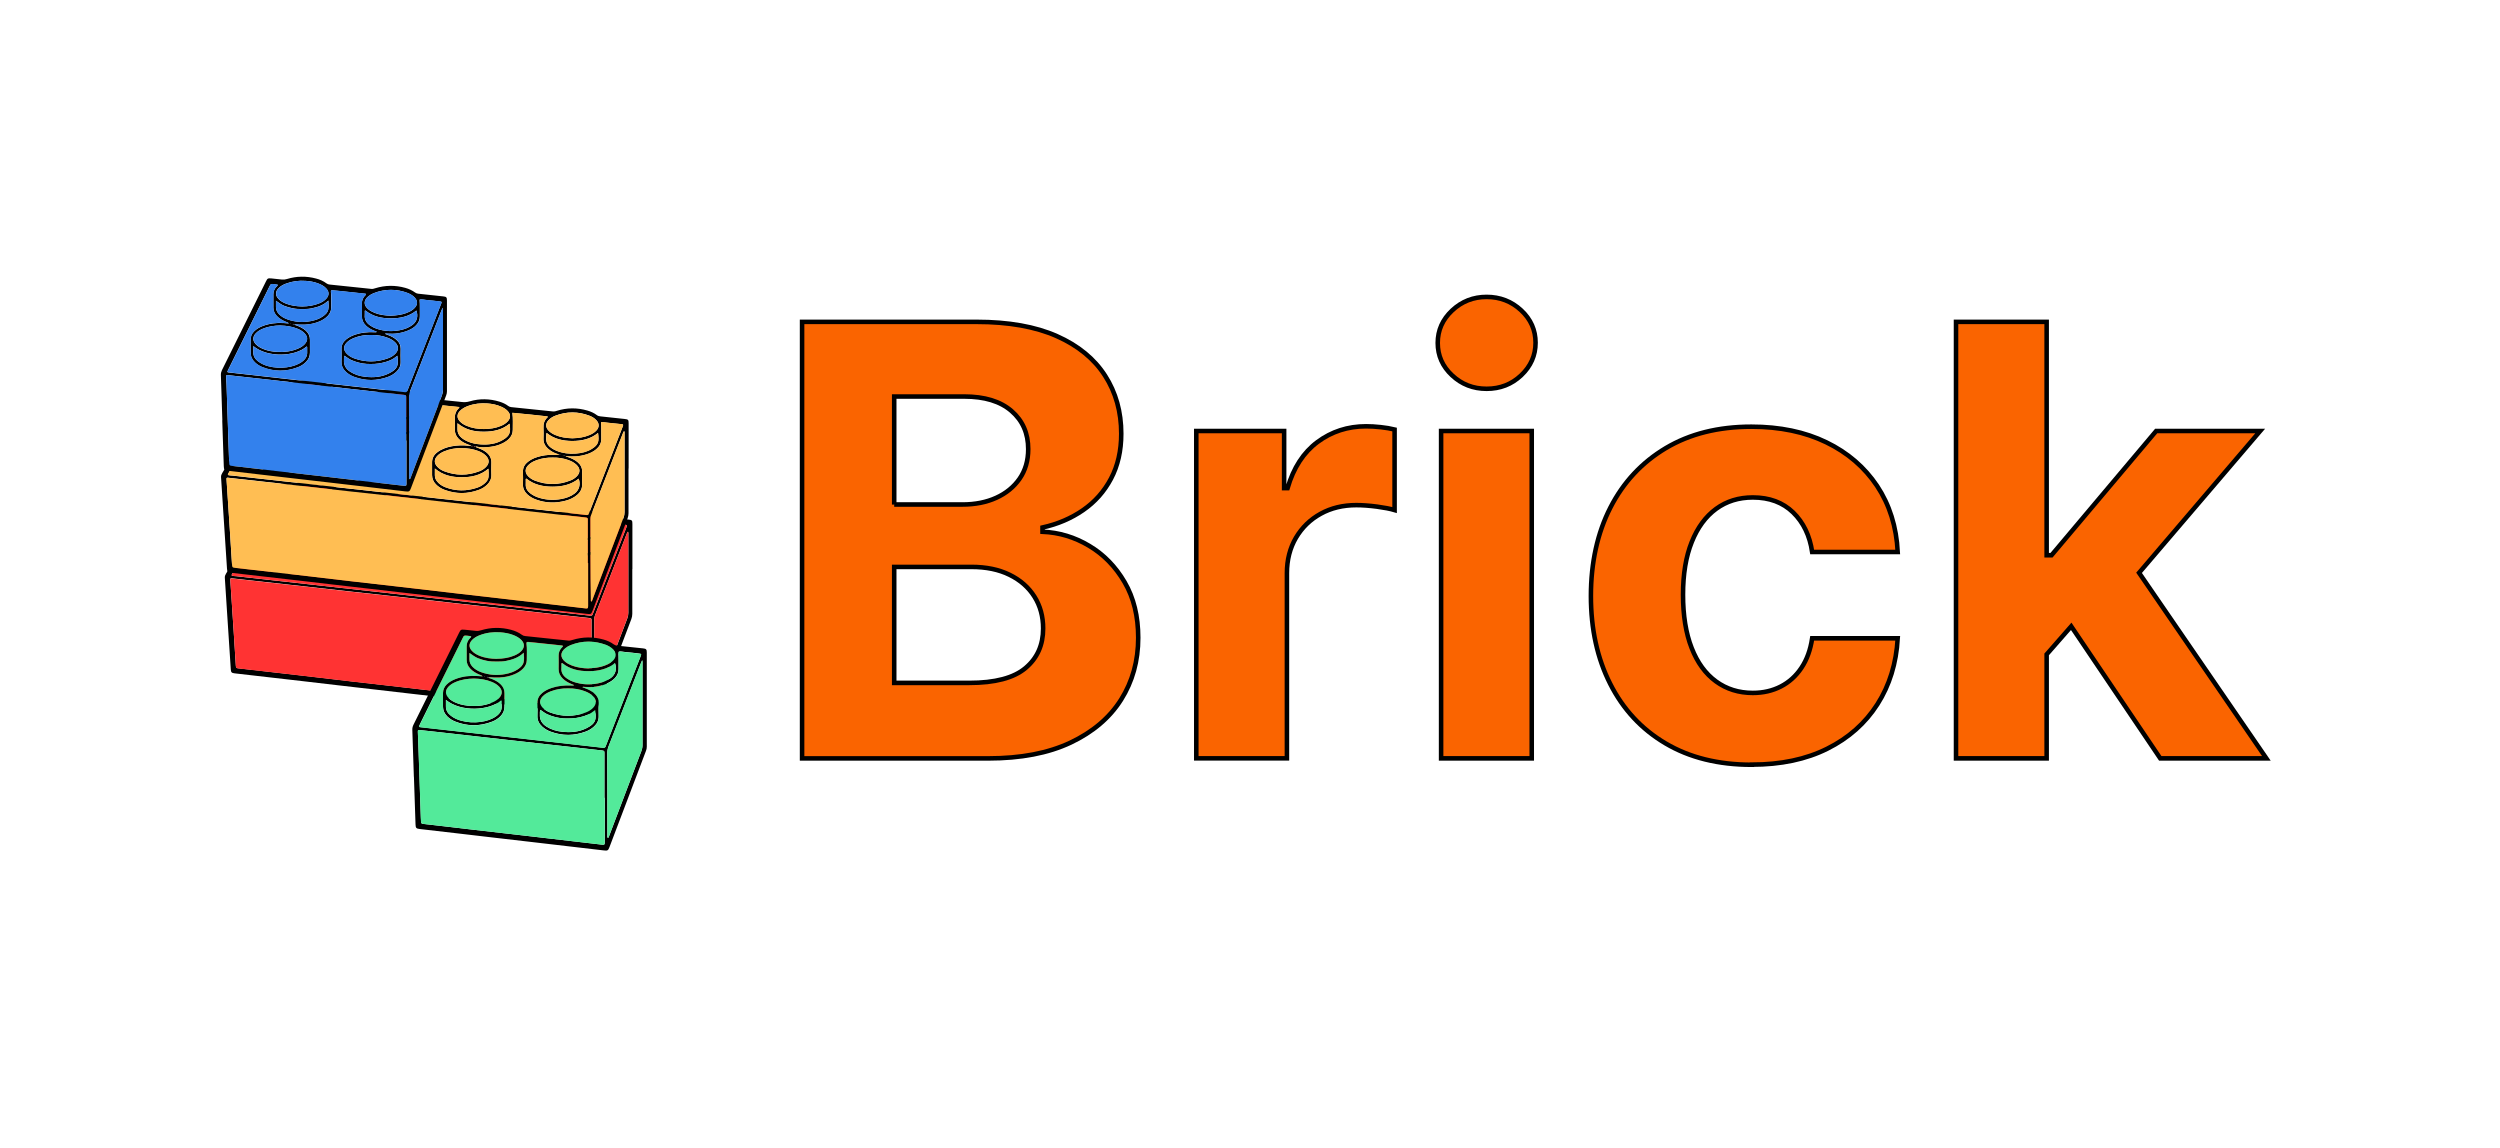 <svg width="220" height="101" viewBox="0 0 220 101" fill="none" xmlns="http://www.w3.org/2000/svg">
<path d="M70.583 66.735V28.324H85.937C88.758 28.324 91.112 28.742 92.998 29.579C94.883 30.415 96.297 31.579 97.247 33.06C98.198 34.541 98.67 36.244 98.67 38.169C98.67 39.67 98.369 40.985 97.77 42.119C97.172 43.252 96.352 44.174 95.306 44.895C94.265 45.615 93.073 46.124 91.74 46.421V46.794C93.199 46.855 94.572 47.268 95.849 48.034C97.126 48.794 98.168 49.862 98.967 51.233C99.767 52.603 100.164 54.231 100.164 56.12C100.164 58.16 99.661 59.974 98.655 61.571C97.65 63.163 96.166 64.423 94.21 65.35C92.248 66.277 89.834 66.74 86.963 66.74H70.583V66.735ZM78.69 44.396H84.7C85.811 44.396 86.802 44.2 87.667 43.807C88.532 43.414 89.221 42.854 89.724 42.129C90.227 41.403 90.483 40.537 90.483 39.524C90.483 38.134 89.995 37.015 89.015 36.169C88.034 35.317 86.646 34.894 84.851 34.894H78.69V44.406V44.396ZM78.69 60.095H85.298C87.556 60.095 89.206 59.662 90.242 58.79C91.278 57.923 91.796 56.76 91.796 55.309C91.796 54.246 91.539 53.309 91.026 52.497C90.513 51.686 89.789 51.046 88.844 50.583C87.903 50.119 86.782 49.888 85.484 49.888H78.69V60.09V60.095Z" fill="#FA6400" stroke="black" stroke-width="0.4" stroke-miterlimit="10"/>
<path d="M105.273 66.735V37.927H113.003V42.955H113.305C113.828 41.167 114.708 39.811 115.945 38.894C117.182 37.977 118.605 37.514 120.215 37.514C120.612 37.514 121.044 37.539 121.507 37.59C121.97 37.64 122.372 37.71 122.724 37.796V44.885C122.352 44.774 121.834 44.673 121.17 44.583C120.506 44.497 119.903 44.452 119.355 44.452C118.183 44.452 117.137 44.703 116.217 45.212C115.301 45.716 114.577 46.421 114.044 47.323C113.516 48.225 113.249 49.263 113.249 50.437V66.735H105.273Z" fill="#FA6400" stroke="black" stroke-width="0.4" stroke-miterlimit="10"/>
<path d="M130.825 34.214C129.638 34.214 128.627 33.821 127.783 33.03C126.938 32.244 126.52 31.292 126.52 30.179C126.52 29.065 126.943 28.113 127.793 27.317C128.643 26.521 129.653 26.128 130.825 26.128C131.997 26.128 133.023 26.521 133.868 27.312C134.713 28.098 135.13 29.05 135.13 30.163C135.13 31.277 134.708 32.229 133.868 33.025C133.028 33.821 132.012 34.214 130.825 34.214ZM126.817 66.736V37.927H134.793V66.736H126.817Z" fill="#FA6400" stroke="black" stroke-width="0.4" stroke-miterlimit="10"/>
<path d="M154.155 67.299C151.208 67.299 148.679 66.67 146.562 65.415C144.444 64.161 142.825 62.413 141.694 60.17C140.562 57.934 139.999 55.359 139.999 52.442C139.999 49.525 140.572 46.9 141.714 44.668C142.855 42.436 144.48 40.693 146.592 39.433C148.699 38.179 151.208 37.549 154.12 37.549C156.63 37.549 158.827 38.008 160.708 38.919C162.594 39.831 164.083 41.116 165.184 42.764C166.28 44.416 166.889 46.351 167 48.578H159.471C159.26 47.142 158.702 45.978 157.797 45.096C156.891 44.215 155.709 43.776 154.246 43.776C153.009 43.776 151.933 44.109 151.017 44.779C150.102 45.449 149.383 46.421 148.875 47.696C148.362 48.971 148.106 50.517 148.106 52.331C148.106 54.145 148.357 55.732 148.865 57.022C149.368 58.311 150.082 59.289 151.007 59.964C151.933 60.639 153.009 60.977 154.246 60.977C155.156 60.977 155.976 60.79 156.71 60.412C157.439 60.039 158.048 59.49 158.526 58.77C159.009 58.049 159.32 57.183 159.471 56.17H167C166.874 58.372 166.28 60.306 165.214 61.974C164.148 63.642 162.68 64.947 160.804 65.884C158.933 66.821 156.715 67.289 154.155 67.289V67.299Z" fill="#FA6400" stroke="black" stroke-width="0.4" stroke-miterlimit="10"/>
<path d="M190.102 66.736H199.441L188.237 50.407L198.898 37.927H189.745L180.532 48.86H180.105V28.325H172.129V66.736H180.105V57.586L182.267 55.117L190.102 66.736Z" fill="#FA6400" stroke="black" stroke-width="0.4" stroke-miterlimit="10"/>
<path d="M42.922 67.788C42.877 67.788 42.831 67.803 42.796 67.763C42.846 67.738 42.887 67.748 42.922 67.788Z" fill="#3381ED"/>
<path d="M42.58 67.733L42.56 67.723C42.56 67.708 42.575 67.698 42.595 67.708C42.6 67.708 42.615 67.718 42.615 67.718C42.615 67.733 42.605 67.738 42.58 67.733Z" fill="#3381ED"/>
<path d="M50.346 68.525L50.325 68.515L50.346 68.509V68.525Z" fill="#3381ED"/>
<path d="M42.207 48.139C42.227 48.245 42.323 48.25 42.394 48.276C42.635 48.361 42.871 48.472 43.077 48.623C43.404 48.865 43.595 49.172 43.575 49.596C43.56 49.943 43.565 50.296 43.575 50.643C43.585 50.991 43.45 51.273 43.208 51.51C42.997 51.717 42.745 51.868 42.474 51.968C41.468 52.341 40.462 52.341 39.456 51.968C39.165 51.858 38.903 51.696 38.687 51.475C38.471 51.248 38.355 50.981 38.355 50.669C38.355 50.301 38.36 49.938 38.355 49.57C38.345 49.187 38.511 48.895 38.803 48.668C39.18 48.376 39.617 48.225 40.075 48.134C40.578 48.039 41.081 48.023 41.589 48.089C41.654 48.099 41.72 48.089 41.785 48.089V48.084C41.835 48.145 41.886 48.15 41.936 48.084C41.966 48.094 42.001 48.104 42.031 48.114C42.072 48.19 42.122 48.205 42.182 48.134C42.192 48.134 42.202 48.134 42.212 48.134L42.207 48.139ZM40.92 48.285C40.427 48.296 39.904 48.366 39.406 48.583C39.185 48.678 38.979 48.799 38.808 48.981C38.521 49.288 38.521 49.626 38.813 49.933C38.984 50.109 39.185 50.24 39.411 50.326C40.447 50.724 41.483 50.724 42.519 50.326C42.73 50.245 42.922 50.13 43.083 49.968C43.414 49.636 43.414 49.278 43.072 48.946C42.886 48.764 42.66 48.643 42.419 48.547C41.946 48.366 41.458 48.296 40.915 48.296L40.92 48.285ZM43.314 50.099C42.61 50.699 41.8 50.855 40.96 50.855C40.12 50.855 39.311 50.694 38.597 50.084C38.597 50.321 38.597 50.502 38.597 50.679C38.597 50.895 38.672 51.087 38.813 51.248C38.999 51.47 39.235 51.621 39.502 51.727C40.437 52.089 41.378 52.094 42.323 51.772C42.569 51.686 42.791 51.56 42.987 51.389C43.163 51.238 43.299 51.056 43.319 50.825C43.339 50.603 43.339 50.376 43.309 50.104L43.314 50.099Z" fill="black"/>
<path d="M50.099 48.976C50.175 49.047 50.275 49.062 50.366 49.092C50.647 49.193 50.919 49.319 51.15 49.51C51.422 49.737 51.573 50.009 51.563 50.377C51.547 50.735 51.547 51.092 51.563 51.45C51.578 51.863 51.407 52.171 51.1 52.422C50.808 52.664 50.466 52.821 50.104 52.916C49.239 53.148 48.379 53.128 47.534 52.826C47.233 52.72 46.961 52.569 46.725 52.347C46.478 52.11 46.343 51.833 46.352 51.485C46.363 51.118 46.368 50.755 46.352 50.387C46.337 49.999 46.503 49.717 46.795 49.485C47.137 49.218 47.534 49.077 47.947 48.981C48.379 48.881 48.817 48.866 49.259 48.881C49.345 48.881 49.445 48.936 49.511 48.83C49.697 48.911 49.918 48.861 50.099 48.976ZM48.978 49.123C48.5 49.112 48.032 49.178 47.58 49.339C47.368 49.415 47.167 49.51 46.986 49.647C46.453 50.039 46.458 50.533 46.996 50.926C47.112 51.012 47.233 51.082 47.363 51.133C48.419 51.551 49.481 51.551 50.537 51.133C50.733 51.057 50.909 50.946 51.06 50.8C51.417 50.458 51.412 50.08 51.05 49.742C50.843 49.551 50.602 49.43 50.34 49.339C49.898 49.183 49.44 49.112 48.978 49.123ZM46.649 50.971C46.649 50.971 46.614 50.992 46.599 51.002C46.599 51.158 46.604 51.314 46.599 51.47C46.579 51.808 46.735 52.06 46.991 52.261C47.238 52.453 47.514 52.584 47.811 52.669C48.445 52.856 49.083 52.881 49.727 52.765C50.154 52.684 50.562 52.543 50.909 52.276C51.306 51.974 51.442 51.47 51.256 50.977C50.582 51.516 49.787 51.682 48.953 51.682C48.118 51.682 47.328 51.516 46.649 50.971Z" fill="black"/>
<path d="M42.178 48.135C42.117 48.21 42.067 48.195 42.027 48.114C42.077 48.139 42.127 48.139 42.178 48.135Z" fill="#FF3333"/>
<path d="M41.931 48.084C41.881 48.145 41.83 48.14 41.78 48.084H41.931Z" fill="#FF3333"/>
<path d="M30.475 49.173C30.475 48.991 30.475 48.805 30.475 48.623C30.465 48.311 30.591 48.059 30.812 47.848C30.988 47.681 31.195 47.55 31.416 47.46C32.522 47.021 33.634 47.021 34.74 47.455C34.986 47.55 35.213 47.696 35.404 47.888C35.6 48.089 35.7 48.321 35.7 48.603C35.7 48.976 35.696 49.349 35.7 49.727C35.706 50.084 35.57 50.372 35.318 50.614C35.062 50.86 34.75 51.022 34.418 51.127C33.528 51.415 32.638 51.41 31.753 51.127C31.436 51.027 31.139 50.87 30.888 50.644C30.616 50.397 30.46 50.1 30.475 49.722C30.48 49.54 30.475 49.354 30.475 49.173ZM33.121 49.702C33.593 49.702 34.101 49.631 34.584 49.435C34.76 49.364 34.931 49.273 35.082 49.157C35.58 48.775 35.575 48.311 35.077 47.923C34.916 47.802 34.74 47.712 34.554 47.636C34.242 47.515 33.92 47.44 33.588 47.409C32.879 47.339 32.18 47.394 31.516 47.681C31.295 47.777 31.089 47.898 30.923 48.079C30.646 48.382 30.646 48.709 30.923 49.011C31.104 49.203 31.325 49.329 31.567 49.429C32.05 49.631 32.557 49.702 33.121 49.702ZM35.434 49.198C34.715 49.782 33.915 49.938 33.065 49.938C32.22 49.938 31.431 49.757 30.717 49.188C30.717 49.409 30.717 49.576 30.717 49.742C30.707 50.039 30.832 50.271 31.049 50.462C31.255 50.649 31.496 50.775 31.758 50.87C32.381 51.102 33.02 51.127 33.674 51.052C34.096 51.001 34.504 50.876 34.866 50.649C35.122 50.488 35.353 50.291 35.424 49.979C35.479 49.737 35.459 49.49 35.434 49.198Z" fill="black"/>
<path d="M22.489 48.347C22.489 48.155 22.494 47.964 22.489 47.772C22.479 47.485 22.589 47.258 22.785 47.057C22.997 46.84 23.258 46.694 23.54 46.588C24.254 46.311 24.993 46.276 25.742 46.362C26.09 46.402 26.426 46.493 26.748 46.634C26.97 46.729 27.176 46.85 27.357 47.017C27.578 47.223 27.704 47.47 27.699 47.787C27.689 48.16 27.689 48.533 27.699 48.911C27.714 49.309 27.543 49.616 27.246 49.863C26.919 50.135 26.542 50.296 26.135 50.392C25.315 50.589 24.505 50.563 23.711 50.286C23.394 50.175 23.102 50.019 22.861 49.788C22.614 49.551 22.479 49.274 22.494 48.921C22.504 48.73 22.494 48.538 22.494 48.347H22.489ZM25.089 48.881C25.632 48.876 26.165 48.795 26.668 48.578C26.889 48.483 27.095 48.357 27.261 48.175C27.528 47.878 27.528 47.556 27.261 47.258C27.09 47.067 26.879 46.936 26.648 46.845C25.612 46.447 24.576 46.447 23.54 46.845C23.313 46.931 23.107 47.062 22.941 47.238C22.655 47.541 22.655 47.888 22.941 48.191C23.107 48.367 23.319 48.488 23.54 48.584C24.038 48.795 24.556 48.871 25.094 48.876L25.089 48.881ZM22.755 48.387C22.715 48.614 22.74 48.79 22.73 48.961C22.72 49.193 22.811 49.38 22.966 49.546C23.183 49.778 23.444 49.929 23.736 50.034C24.43 50.286 25.144 50.332 25.868 50.191C26.21 50.125 26.542 50.014 26.849 49.838C27.276 49.591 27.508 49.238 27.462 48.735C27.452 48.624 27.498 48.508 27.402 48.397C26.723 48.956 25.924 49.117 25.089 49.123C24.254 49.123 23.459 48.956 22.75 48.392L22.755 48.387Z" fill="black"/>
<path d="M55.642 50.08C55.642 51.395 55.642 52.71 55.642 54.02C55.642 54.181 55.611 54.332 55.556 54.483C54.545 57.148 53.534 59.813 52.523 62.479C52.513 62.509 52.498 62.539 52.488 62.569C52.358 62.907 52.332 62.917 51.97 62.872C50.909 62.746 49.843 62.625 48.782 62.504C47.685 62.378 46.589 62.247 45.493 62.121C44.422 61.995 43.35 61.874 42.279 61.753C41.198 61.627 40.122 61.501 39.041 61.375C38.115 61.27 37.195 61.164 36.27 61.058C35.183 60.932 34.092 60.806 33.006 60.68C31.925 60.554 30.848 60.433 29.767 60.307C28.686 60.181 27.61 60.055 26.528 59.929C25.623 59.824 24.713 59.718 23.808 59.617C22.752 59.496 21.695 59.375 20.644 59.254C20.378 59.224 20.323 59.158 20.308 58.886C20.197 57.194 20.081 55.501 19.976 53.808C19.91 52.821 19.85 51.833 19.785 50.846C19.774 50.699 19.825 50.589 19.895 50.473C20.448 49.546 21.006 48.619 21.56 47.692C22.535 46.064 23.511 44.442 24.477 42.81C24.607 42.588 24.758 42.507 25 42.553C25.196 42.588 25.397 42.598 25.593 42.623C25.699 42.638 25.789 42.608 25.885 42.573C26.82 42.23 27.766 42.21 28.721 42.492C29.033 42.583 29.33 42.719 29.581 42.936C29.682 43.021 29.792 43.067 29.918 43.077C30.612 43.147 31.306 43.218 32 43.293C32.397 43.334 32.795 43.369 33.187 43.419C33.338 43.439 33.478 43.419 33.624 43.369C34.59 43.041 35.561 43.036 36.536 43.344C36.813 43.429 37.074 43.56 37.301 43.752C37.396 43.832 37.497 43.873 37.617 43.883C38.633 43.989 39.649 44.089 40.665 44.195C40.755 44.205 40.846 44.215 40.937 44.225C41.183 44.256 41.424 44.245 41.671 44.17C42.546 43.913 43.426 43.933 44.296 44.2C44.568 44.286 44.824 44.402 45.05 44.573C45.131 44.633 45.221 44.669 45.322 44.679C46.554 44.805 47.781 44.931 49.013 45.062C49.129 45.072 49.224 45.042 49.33 45.006C50.225 44.724 51.125 44.719 52.026 44.981C52.322 45.067 52.604 45.193 52.85 45.379C52.941 45.45 53.036 45.475 53.147 45.49C53.866 45.566 54.585 45.641 55.3 45.722C55.626 45.757 55.651 45.792 55.651 46.135C55.651 47.45 55.651 48.765 55.651 50.075L55.642 50.08ZM41.782 48.08C41.721 48.019 41.631 48.014 41.555 47.989C41.304 47.893 41.067 47.777 40.856 47.616C40.529 47.359 40.343 47.037 40.358 46.608C40.368 46.316 40.373 46.024 40.358 45.737C40.338 45.349 40.434 45.016 40.735 44.749C40.745 44.739 40.74 44.719 40.751 44.679C39.709 44.568 38.663 44.462 37.612 44.351C37.612 44.825 37.607 45.263 37.612 45.707C37.617 46.029 37.497 46.286 37.27 46.508C37.034 46.739 36.747 46.891 36.441 46.991C35.681 47.248 34.912 47.268 34.132 47.097C33.73 47.006 33.358 46.855 33.031 46.593C32.734 46.356 32.573 46.054 32.583 45.666C32.593 45.384 32.593 45.102 32.583 44.82C32.568 44.482 32.639 44.175 32.88 43.923C32.885 43.918 32.88 43.893 32.88 43.878C32.875 43.873 32.87 43.863 32.865 43.863C31.915 43.762 30.969 43.661 30.019 43.555C29.893 43.54 29.888 43.611 29.888 43.706C29.888 44.099 29.888 44.487 29.893 44.88C29.903 45.213 29.767 45.475 29.536 45.697C29.32 45.898 29.068 46.044 28.791 46.14C27.871 46.462 26.951 46.462 26.036 46.14C25.744 46.034 25.477 45.883 25.256 45.661C25.05 45.45 24.934 45.203 24.939 44.901C24.944 44.533 24.939 44.17 24.939 43.802C24.939 43.596 25 43.409 25.12 43.243C25.155 43.193 25.231 43.157 25.191 43.077C24.909 43.031 24.909 43.026 24.788 43.233C23.345 45.641 21.902 48.054 20.458 50.463C20.428 50.518 20.373 50.563 20.393 50.654C20.524 50.699 20.665 50.694 20.805 50.709C21.942 50.84 23.084 50.966 24.22 51.092C25.176 51.198 26.131 51.304 27.092 51.41C28.082 51.521 29.073 51.632 30.059 51.742C31.014 51.848 31.97 51.954 32.93 52.06C33.921 52.171 34.912 52.281 35.898 52.392C36.853 52.498 37.809 52.604 38.769 52.71C39.75 52.821 40.73 52.931 41.711 53.037C42.677 53.143 43.642 53.249 44.608 53.36C45.739 53.486 46.866 53.611 47.997 53.737C48.988 53.848 49.979 53.959 50.965 54.07C51.286 54.105 51.608 54.141 51.93 54.181C52.061 54.196 52.136 54.161 52.166 54.03C52.176 53.989 52.197 53.954 52.212 53.914C52.906 52.125 53.6 50.337 54.299 48.543C54.57 47.838 54.847 47.132 55.118 46.427C55.204 46.21 55.199 46.2 54.963 46.175C54.59 46.13 54.218 46.09 53.846 46.059C53.64 46.044 53.439 45.989 53.222 46.009C53.268 46.498 53.233 46.966 53.248 47.44C53.263 47.843 53.092 48.145 52.8 48.392C52.549 48.603 52.257 48.745 51.945 48.84C51.342 49.032 50.723 49.072 50.099 48.986C49.918 48.871 49.697 48.926 49.511 48.84C49.139 48.755 48.812 48.578 48.535 48.321C48.284 48.09 48.148 47.807 48.158 47.46C48.168 47.142 48.173 46.825 48.158 46.513C48.138 46.15 48.234 45.843 48.505 45.591C48.525 45.576 48.535 45.555 48.52 45.5C47.499 45.389 46.468 45.273 45.422 45.183C45.493 45.707 45.453 46.195 45.458 46.684C45.458 46.981 45.347 47.233 45.146 47.45C44.99 47.616 44.804 47.742 44.608 47.843C44.266 48.019 43.899 48.125 43.517 48.175C43.079 48.231 42.641 48.256 42.209 48.145C42.199 48.145 42.189 48.145 42.179 48.145C42.129 48.15 42.073 48.15 42.028 48.125C41.998 48.115 41.962 48.105 41.932 48.095H41.782V48.08ZM52.086 58.393C52.086 58.393 52.066 58.393 52.056 58.393C52.056 57.168 52.056 55.949 52.056 54.725C52.056 54.664 52.056 54.609 52.056 54.549C52.066 54.443 52.005 54.403 51.91 54.392C51.86 54.392 51.809 54.377 51.764 54.372C50.949 54.282 50.13 54.196 49.315 54.105C47.746 53.929 46.182 53.752 44.613 53.576C43.185 53.42 41.756 53.264 40.333 53.108C38.618 52.916 36.903 52.72 35.188 52.528C33.76 52.367 32.332 52.216 30.909 52.06C29.043 51.853 27.182 51.642 25.316 51.435C23.742 51.259 22.163 51.092 20.589 50.911C20.242 50.871 20.252 50.825 20.277 51.213C20.368 52.614 20.463 54.02 20.554 55.42C20.624 56.483 20.695 57.546 20.755 58.604C20.765 58.735 20.805 58.796 20.941 58.806C21.354 58.846 21.766 58.901 22.178 58.947C23.546 59.103 24.914 59.259 26.282 59.415C27.931 59.607 29.576 59.803 31.226 59.995C32.593 60.151 33.961 60.307 35.329 60.463C37.12 60.67 38.905 60.882 40.695 61.088C42.491 61.295 44.291 61.501 46.086 61.708C48.007 61.929 49.928 62.156 51.85 62.383C52.056 62.408 52.081 62.383 52.086 62.176C52.086 62.141 52.086 62.111 52.086 62.076C52.086 60.846 52.086 59.612 52.086 58.383V58.393ZM55.259 46.79C55.199 46.835 55.189 46.886 55.169 46.931C54.228 49.349 53.293 51.763 52.352 54.181C52.307 54.292 52.297 54.403 52.297 54.523C52.307 56.886 52.292 59.244 52.332 61.607C52.332 61.667 52.317 61.738 52.368 61.788C52.443 61.758 52.443 61.693 52.463 61.642C52.549 61.426 52.629 61.209 52.71 60.987C53.539 58.796 54.369 56.604 55.204 54.413C55.264 54.256 55.294 54.095 55.294 53.929C55.294 51.636 55.294 49.339 55.294 47.047C55.294 46.966 55.315 46.88 55.264 46.79H55.259ZM50.703 47.42C51.221 47.404 51.729 47.339 52.212 47.132C52.433 47.037 52.644 46.916 52.81 46.739C53.082 46.447 53.082 46.12 52.81 45.828C52.649 45.651 52.453 45.53 52.232 45.445C51.216 45.047 50.195 45.047 49.174 45.445C48.958 45.53 48.762 45.656 48.601 45.828C48.329 46.12 48.329 46.447 48.601 46.739C48.767 46.921 48.978 47.037 49.199 47.132C49.682 47.339 50.19 47.404 50.703 47.42ZM42.918 46.608C43.426 46.603 43.929 46.533 44.402 46.336C44.643 46.236 44.864 46.11 45.035 45.908C45.277 45.631 45.277 45.334 45.035 45.052C44.869 44.86 44.653 44.734 44.422 44.633C44.044 44.467 43.647 44.392 43.24 44.356C42.636 44.311 42.048 44.377 41.48 44.593C41.223 44.689 40.982 44.825 40.791 45.032C40.529 45.324 40.529 45.631 40.791 45.923C40.962 46.115 41.178 46.236 41.409 46.331C41.892 46.533 42.4 46.603 42.918 46.608ZM35.103 43.475C34.59 43.47 34.097 43.545 33.619 43.737C33.403 43.827 33.202 43.938 33.036 44.109C32.749 44.402 32.749 44.714 33.031 45.006C33.187 45.173 33.378 45.288 33.589 45.369C34.59 45.752 35.596 45.752 36.596 45.369C36.758 45.309 36.908 45.218 37.049 45.107C37.482 44.759 37.482 44.356 37.054 44.009C36.903 43.888 36.737 43.797 36.561 43.727C36.094 43.54 35.606 43.465 35.103 43.47V43.475ZM27.328 44.825C27.901 44.825 28.45 44.729 28.842 44.568C29.048 44.482 29.249 44.377 29.41 44.22C29.727 43.913 29.732 43.575 29.415 43.268C29.259 43.117 29.068 43.011 28.872 42.925C28.485 42.759 28.077 42.689 27.665 42.663C27.072 42.628 26.488 42.704 25.935 42.931C25.729 43.016 25.533 43.132 25.377 43.293C25.105 43.575 25.105 43.893 25.372 44.18C25.528 44.346 25.724 44.457 25.93 44.548C26.403 44.754 26.901 44.815 27.333 44.83L27.328 44.825ZM45.181 46.13C44.517 46.684 43.733 46.84 42.903 46.84C42.073 46.84 41.294 46.679 40.59 46.094C40.59 46.316 40.59 46.487 40.59 46.659C40.59 46.906 40.685 47.112 40.851 47.283C41.022 47.46 41.228 47.581 41.45 47.682C41.832 47.858 42.239 47.934 42.657 47.959C43.33 47.999 43.989 47.913 44.578 47.566C45.201 47.198 45.287 46.901 45.176 46.125L45.181 46.13ZM52.961 46.946C52.287 47.5 51.508 47.651 50.698 47.656C49.883 47.656 49.104 47.495 48.43 46.946C48.38 47.117 48.41 47.248 48.395 47.379C48.359 47.782 48.545 48.065 48.862 48.281C48.993 48.372 49.129 48.447 49.275 48.508C49.833 48.734 50.411 48.815 51.005 48.765C51.498 48.724 51.975 48.624 52.403 48.357C52.996 47.984 53.062 47.712 52.956 46.946H52.961ZM37.361 45.183C36.672 45.732 35.908 45.888 35.093 45.888C34.283 45.888 33.519 45.727 32.815 45.173C32.815 45.379 32.815 45.525 32.815 45.671C32.805 45.969 32.93 46.2 33.152 46.387C33.343 46.553 33.564 46.669 33.8 46.749C34.67 47.057 35.54 47.052 36.405 46.749C36.697 46.649 36.964 46.492 37.17 46.256C37.265 46.145 37.336 46.029 37.356 45.883C37.391 45.671 37.386 45.455 37.356 45.188L37.361 45.183ZM29.606 44.432C28.143 45.288 26.679 45.294 25.216 44.432C25.095 45.117 25.216 45.359 25.648 45.661C25.799 45.767 25.96 45.848 26.136 45.908C26.825 46.15 27.529 46.19 28.243 46.034C28.631 45.948 28.993 45.817 29.304 45.566C29.636 45.288 29.762 44.82 29.611 44.427L29.606 44.432Z" fill="black"/>
<path d="M52.085 58.398C52.085 59.627 52.085 60.861 52.085 62.09C52.085 62.126 52.085 62.156 52.085 62.191C52.08 62.398 52.055 62.418 51.849 62.398C49.928 62.171 48.007 61.949 46.086 61.723C44.29 61.516 42.49 61.309 40.694 61.103C38.904 60.896 37.119 60.685 35.329 60.478C33.961 60.322 32.593 60.166 31.225 60.01C29.575 59.818 27.931 59.622 26.281 59.43C24.913 59.274 23.546 59.118 22.178 58.962C21.765 58.916 21.353 58.861 20.941 58.821C20.805 58.806 20.765 58.75 20.754 58.619C20.689 57.556 20.624 56.493 20.553 55.435C20.463 54.034 20.367 52.629 20.277 51.228C20.252 50.84 20.241 50.886 20.588 50.926C22.163 51.102 23.742 51.273 25.316 51.45C27.181 51.656 29.042 51.868 30.908 52.075C32.336 52.236 33.764 52.387 35.188 52.543C36.903 52.735 38.617 52.931 40.332 53.123C41.761 53.284 43.189 53.435 44.612 53.591C46.181 53.767 47.745 53.944 49.314 54.12C50.129 54.211 50.949 54.296 51.763 54.387C51.814 54.392 51.864 54.402 51.909 54.407C52.005 54.417 52.065 54.458 52.055 54.563C52.055 54.619 52.055 54.679 52.055 54.74C52.055 55.964 52.055 57.183 52.055 58.407C52.065 58.407 52.075 58.407 52.085 58.407V58.398Z" fill="#FF3333"/>
<path d="M42.208 48.14C42.64 48.251 43.083 48.226 43.515 48.17C43.898 48.125 44.265 48.019 44.607 47.838C44.808 47.732 44.989 47.606 45.145 47.445C45.346 47.228 45.462 46.976 45.456 46.679C45.447 46.19 45.492 45.702 45.421 45.178C46.467 45.268 47.498 45.384 48.519 45.495C48.534 45.55 48.519 45.571 48.504 45.586C48.233 45.833 48.137 46.14 48.157 46.508C48.172 46.825 48.167 47.137 48.157 47.455C48.147 47.802 48.283 48.084 48.534 48.316C48.816 48.573 49.143 48.749 49.51 48.835C49.445 48.941 49.344 48.886 49.258 48.886C48.816 48.87 48.378 48.886 47.946 48.986C47.529 49.082 47.131 49.223 46.794 49.49C46.503 49.717 46.337 50.004 46.352 50.392C46.367 50.76 46.362 51.123 46.352 51.49C46.342 51.843 46.483 52.12 46.724 52.352C46.955 52.574 47.232 52.725 47.533 52.831C48.378 53.133 49.238 53.153 50.103 52.921C50.465 52.825 50.807 52.669 51.099 52.427C51.401 52.175 51.577 51.863 51.562 51.455C51.547 51.097 51.547 50.74 51.562 50.382C51.577 50.014 51.421 49.742 51.149 49.515C50.918 49.319 50.647 49.198 50.365 49.097C50.274 49.067 50.174 49.052 50.098 48.981C50.722 49.067 51.34 49.027 51.944 48.835C52.256 48.739 52.547 48.598 52.799 48.387C53.096 48.14 53.262 47.833 53.246 47.435C53.226 46.961 53.267 46.492 53.221 46.004C53.438 45.984 53.639 46.039 53.845 46.054C54.217 46.084 54.589 46.125 54.961 46.17C55.198 46.2 55.198 46.205 55.117 46.422C54.846 47.127 54.569 47.833 54.298 48.538C53.604 50.327 52.91 52.115 52.211 53.909C52.195 53.949 52.175 53.984 52.165 54.025C52.135 54.156 52.055 54.191 51.929 54.176C51.607 54.135 51.285 54.1 50.963 54.065C49.973 53.954 48.982 53.843 47.996 53.732C46.865 53.606 45.738 53.48 44.607 53.354C43.641 53.249 42.675 53.143 41.71 53.032C40.729 52.921 39.749 52.81 38.768 52.705C37.812 52.599 36.857 52.493 35.896 52.387C34.906 52.276 33.915 52.165 32.929 52.055C31.974 51.949 31.018 51.843 30.058 51.737C29.067 51.626 28.076 51.516 27.09 51.405C26.135 51.299 25.18 51.193 24.219 51.087C23.082 50.961 21.941 50.835 20.804 50.704C20.668 50.689 20.523 50.699 20.392 50.649C20.367 50.563 20.422 50.513 20.457 50.458C21.901 48.044 23.344 45.636 24.787 43.228C24.908 43.026 24.913 43.026 25.189 43.072C25.23 43.152 25.154 43.193 25.119 43.238C24.998 43.404 24.933 43.585 24.938 43.797C24.938 44.165 24.943 44.528 24.938 44.895C24.933 45.198 25.049 45.444 25.255 45.656C25.476 45.883 25.743 46.034 26.034 46.135C26.95 46.462 27.87 46.462 28.79 46.135C29.067 46.039 29.318 45.893 29.535 45.691C29.771 45.47 29.902 45.208 29.892 44.875C29.882 44.482 29.892 44.094 29.887 43.701C29.887 43.606 29.887 43.54 30.017 43.55C30.968 43.656 31.913 43.757 32.864 43.858C32.869 43.858 32.874 43.868 32.879 43.873C32.879 43.888 32.889 43.908 32.879 43.918C32.638 44.17 32.567 44.472 32.582 44.815C32.597 45.097 32.592 45.379 32.582 45.661C32.572 46.049 32.733 46.351 33.03 46.588C33.352 46.85 33.729 47.001 34.131 47.092C34.911 47.263 35.68 47.243 36.44 46.986C36.751 46.88 37.033 46.729 37.269 46.502C37.496 46.286 37.616 46.024 37.611 45.702C37.601 45.263 37.611 44.82 37.611 44.346C38.662 44.457 39.708 44.563 40.749 44.674C40.744 44.714 40.749 44.734 40.734 44.744C40.438 45.006 40.337 45.339 40.357 45.732C40.372 46.024 40.367 46.316 40.357 46.603C40.342 47.032 40.528 47.354 40.855 47.611C41.066 47.777 41.303 47.893 41.554 47.984C41.629 48.014 41.72 48.014 41.78 48.08C41.715 48.08 41.65 48.084 41.584 48.08C41.076 48.019 40.573 48.029 40.07 48.125C39.608 48.215 39.17 48.362 38.798 48.659C38.506 48.886 38.346 49.178 38.35 49.561C38.355 49.928 38.35 50.291 38.35 50.659C38.35 50.976 38.466 51.243 38.682 51.465C38.899 51.692 39.16 51.853 39.452 51.959C40.458 52.337 41.464 52.337 42.469 51.959C42.746 51.858 42.992 51.707 43.203 51.5C43.445 51.264 43.581 50.981 43.571 50.634C43.561 50.286 43.556 49.934 43.571 49.586C43.591 49.158 43.4 48.855 43.073 48.614C42.862 48.457 42.63 48.352 42.389 48.266C42.313 48.241 42.218 48.236 42.203 48.13L42.208 48.14ZM30.475 49.178C30.475 49.359 30.48 49.546 30.475 49.727C30.46 50.105 30.616 50.402 30.887 50.649C31.139 50.876 31.431 51.027 31.752 51.133C32.638 51.42 33.533 51.42 34.418 51.133C34.755 51.027 35.062 50.866 35.318 50.619C35.569 50.377 35.71 50.09 35.7 49.732C35.695 49.359 35.7 48.986 35.7 48.608C35.7 48.326 35.6 48.09 35.404 47.893C35.217 47.697 34.991 47.556 34.74 47.46C33.633 47.026 32.522 47.026 31.416 47.465C31.189 47.556 30.988 47.681 30.812 47.853C30.591 48.064 30.465 48.316 30.475 48.629C30.48 48.81 30.475 48.996 30.475 49.178ZM22.489 48.352C22.489 48.543 22.494 48.734 22.489 48.926C22.474 49.273 22.615 49.556 22.856 49.792C23.098 50.029 23.389 50.185 23.706 50.291C24.506 50.568 25.315 50.593 26.13 50.397C26.537 50.301 26.919 50.14 27.241 49.868C27.538 49.621 27.709 49.319 27.694 48.916C27.684 48.543 27.684 48.17 27.694 47.792C27.699 47.475 27.573 47.228 27.352 47.022C27.176 46.855 26.965 46.734 26.744 46.639C26.422 46.498 26.085 46.412 25.738 46.367C24.988 46.281 24.249 46.316 23.535 46.593C23.253 46.704 22.992 46.845 22.781 47.062C22.584 47.258 22.474 47.49 22.484 47.777C22.489 47.969 22.484 48.16 22.484 48.352H22.489Z" fill="#FF3333"/>
<path d="M55.259 46.795C55.309 46.885 55.289 46.971 55.289 47.051C55.289 49.344 55.289 51.641 55.289 53.934C55.289 54.105 55.259 54.261 55.198 54.417C54.364 56.609 53.534 58.8 52.704 60.992C52.623 61.209 52.543 61.425 52.458 61.647C52.437 61.697 52.437 61.763 52.362 61.793C52.312 61.743 52.327 61.672 52.327 61.612C52.286 59.249 52.302 56.891 52.291 54.528C52.291 54.412 52.307 54.296 52.347 54.186C53.287 51.767 54.228 49.354 55.163 46.936C55.183 46.89 55.188 46.84 55.254 46.795H55.259Z" fill="#FF3333"/>
<path d="M50.702 47.424C50.184 47.409 49.676 47.344 49.199 47.137C48.977 47.041 48.766 46.92 48.6 46.744C48.329 46.452 48.329 46.124 48.6 45.832C48.761 45.656 48.957 45.535 49.173 45.449C50.189 45.051 51.21 45.051 52.231 45.449C52.447 45.535 52.648 45.661 52.809 45.832C53.081 46.124 53.081 46.452 52.809 46.744C52.644 46.926 52.432 47.041 52.211 47.137C51.728 47.344 51.22 47.409 50.702 47.424Z" fill="#FF3333"/>
<path d="M42.916 46.613C42.398 46.613 41.891 46.543 41.408 46.336C41.176 46.241 40.96 46.115 40.789 45.928C40.528 45.636 40.528 45.329 40.789 45.036C40.98 44.83 41.217 44.699 41.478 44.598C42.046 44.382 42.635 44.316 43.238 44.361C43.646 44.392 44.043 44.472 44.42 44.639C44.651 44.739 44.868 44.865 45.034 45.057C45.275 45.339 45.275 45.631 45.034 45.913C44.863 46.115 44.636 46.241 44.4 46.341C43.927 46.543 43.429 46.608 42.916 46.613Z" fill="#FF3333"/>
<path d="M35.108 43.48C35.611 43.48 36.099 43.545 36.566 43.736C36.742 43.807 36.913 43.898 37.059 44.019C37.486 44.366 37.481 44.769 37.054 45.117C36.918 45.228 36.767 45.318 36.601 45.379C35.601 45.757 34.595 45.757 33.594 45.379C33.383 45.298 33.192 45.182 33.036 45.016C32.754 44.719 32.754 44.411 33.041 44.119C33.207 43.948 33.408 43.837 33.624 43.746C34.097 43.55 34.595 43.48 35.108 43.484V43.48Z" fill="#FF3333"/>
<path d="M27.332 44.83C26.9 44.815 26.402 44.754 25.929 44.548C25.723 44.457 25.527 44.346 25.371 44.18C25.104 43.898 25.104 43.575 25.376 43.293C25.532 43.127 25.728 43.016 25.934 42.93C26.487 42.699 27.071 42.628 27.664 42.663C28.082 42.688 28.489 42.759 28.871 42.925C29.072 43.011 29.258 43.112 29.414 43.268C29.731 43.575 29.726 43.918 29.409 44.22C29.243 44.376 29.047 44.482 28.841 44.568C28.449 44.729 27.905 44.83 27.327 44.825L27.332 44.83Z" fill="#FF3333"/>
<path d="M45.179 46.135C45.29 46.911 45.205 47.208 44.581 47.576C43.993 47.923 43.334 48.009 42.66 47.969C42.242 47.944 41.835 47.868 41.453 47.692C41.232 47.591 41.026 47.47 40.855 47.294C40.689 47.117 40.593 46.911 40.593 46.669C40.593 46.498 40.593 46.326 40.593 46.105C41.297 46.689 42.077 46.85 42.906 46.85C43.736 46.85 44.516 46.694 45.184 46.14L45.179 46.135Z" fill="#FF3333"/>
<path d="M52.965 46.951C53.071 47.717 53.005 47.989 52.412 48.361C51.985 48.629 51.507 48.729 51.014 48.77C50.42 48.815 49.837 48.739 49.284 48.513C49.138 48.452 49.002 48.377 48.872 48.286C48.555 48.069 48.369 47.787 48.404 47.384C48.414 47.253 48.389 47.122 48.439 46.951C49.113 47.5 49.892 47.661 50.707 47.661C51.517 47.661 52.291 47.51 52.97 46.951H52.965Z" fill="#FF3333"/>
<path d="M37.365 45.187C37.401 45.454 37.401 45.666 37.365 45.883C37.34 46.029 37.27 46.145 37.179 46.255C36.968 46.492 36.706 46.643 36.415 46.749C35.545 47.051 34.675 47.057 33.81 46.749C33.573 46.669 33.352 46.553 33.161 46.386C32.94 46.2 32.814 45.968 32.824 45.671C32.824 45.525 32.824 45.379 32.824 45.172C33.528 45.731 34.292 45.888 35.102 45.888C35.917 45.888 36.681 45.731 37.37 45.182L37.365 45.187Z" fill="#FF3333"/>
<path d="M29.61 44.437C29.761 44.825 29.64 45.298 29.303 45.575C28.991 45.832 28.629 45.963 28.242 46.044C27.528 46.2 26.824 46.16 26.135 45.918C25.964 45.858 25.798 45.777 25.647 45.671C25.214 45.369 25.094 45.127 25.214 44.442C26.678 45.298 28.141 45.293 29.605 44.442L29.61 44.437Z" fill="#FF3333"/>
<path d="M40.921 48.286C41.464 48.286 41.952 48.361 42.425 48.538C42.666 48.629 42.892 48.749 43.078 48.936C43.415 49.263 43.42 49.626 43.088 49.959C42.928 50.12 42.736 50.236 42.525 50.316C41.489 50.719 40.453 50.719 39.417 50.316C39.191 50.231 38.985 50.105 38.819 49.923C38.527 49.616 38.527 49.283 38.814 48.971C38.98 48.79 39.186 48.669 39.412 48.573C39.91 48.361 40.428 48.286 40.926 48.276L40.921 48.286Z" fill="#FF3333"/>
<path d="M43.316 50.099C43.341 50.371 43.346 50.598 43.325 50.82C43.3 51.056 43.165 51.233 42.994 51.384C42.797 51.555 42.571 51.686 42.33 51.767C41.384 52.089 40.439 52.084 39.508 51.721C39.242 51.616 39.006 51.465 38.819 51.243C38.679 51.082 38.603 50.89 38.603 50.673C38.603 50.497 38.603 50.316 38.603 50.079C39.317 50.689 40.127 50.85 40.967 50.85C41.807 50.85 42.616 50.694 43.321 50.094L43.316 50.099Z" fill="#FF3333"/>
<path d="M48.977 49.122C49.445 49.112 49.903 49.183 50.34 49.339C50.602 49.429 50.843 49.55 51.049 49.742C51.411 50.08 51.416 50.457 51.059 50.8C50.908 50.946 50.732 51.057 50.536 51.132C49.48 51.551 48.419 51.546 47.363 51.132C47.232 51.082 47.111 51.007 46.996 50.926C46.458 50.533 46.453 50.039 46.986 49.646C47.167 49.51 47.368 49.414 47.579 49.339C48.032 49.183 48.495 49.117 48.977 49.122Z" fill="#FF3333"/>
<path d="M46.65 50.966C47.323 51.51 48.118 51.676 48.953 51.676C49.788 51.676 50.582 51.51 51.256 50.971C51.442 51.46 51.301 51.968 50.909 52.271C50.557 52.538 50.155 52.684 49.727 52.759C49.078 52.88 48.44 52.855 47.811 52.664C47.514 52.578 47.238 52.447 46.991 52.256C46.735 52.054 46.584 51.802 46.599 51.465C46.609 51.308 46.599 51.152 46.599 50.996C46.614 50.986 46.634 50.976 46.65 50.966Z" fill="#FF3333"/>
<path d="M33.121 49.707C32.557 49.707 32.05 49.631 31.567 49.435C31.325 49.334 31.104 49.208 30.923 49.016C30.646 48.714 30.641 48.387 30.923 48.084C31.089 47.903 31.295 47.782 31.516 47.686C32.18 47.404 32.879 47.344 33.588 47.414C33.92 47.45 34.242 47.52 34.554 47.641C34.74 47.717 34.916 47.802 35.077 47.928C35.575 48.311 35.58 48.78 35.082 49.163C34.931 49.278 34.76 49.369 34.584 49.44C34.101 49.636 33.593 49.702 33.121 49.707Z" fill="#FF3333"/>
<path d="M35.433 49.198C35.459 49.49 35.479 49.737 35.423 49.979C35.353 50.291 35.122 50.488 34.865 50.649C34.498 50.876 34.096 51.002 33.673 51.052C33.025 51.127 32.381 51.102 31.757 50.871C31.496 50.775 31.254 50.649 31.048 50.462C30.832 50.271 30.706 50.039 30.716 49.742C30.716 49.576 30.716 49.41 30.716 49.188C31.43 49.757 32.22 49.938 33.065 49.938C33.915 49.938 34.714 49.777 35.433 49.198Z" fill="#FF3333"/>
<path d="M25.089 48.88C24.556 48.875 24.033 48.8 23.535 48.588C23.314 48.492 23.103 48.371 22.937 48.195C22.65 47.893 22.65 47.545 22.937 47.243C23.103 47.067 23.309 46.936 23.535 46.85C24.571 46.452 25.607 46.452 26.643 46.85C26.875 46.941 27.091 47.072 27.257 47.263C27.523 47.56 27.523 47.883 27.257 48.18C27.091 48.361 26.885 48.487 26.663 48.583C26.16 48.805 25.633 48.88 25.084 48.885L25.089 48.88Z" fill="#FF3333"/>
<path d="M22.761 48.392C23.47 48.956 24.265 49.127 25.099 49.122C25.934 49.122 26.734 48.956 27.413 48.397C27.508 48.508 27.463 48.629 27.473 48.734C27.513 49.238 27.282 49.591 26.86 49.838C26.553 50.014 26.226 50.125 25.879 50.19C25.155 50.331 24.441 50.281 23.747 50.034C23.455 49.928 23.188 49.777 22.977 49.545C22.821 49.379 22.731 49.193 22.741 48.961C22.746 48.79 22.726 48.613 22.766 48.387L22.761 48.392Z" fill="#FF3333"/>
<path d="M41.876 39.283C41.897 39.389 41.992 39.394 42.062 39.419C42.304 39.504 42.54 39.615 42.746 39.766C43.073 40.008 43.264 40.316 43.244 40.739C43.229 41.086 43.234 41.439 43.244 41.787C43.254 42.134 43.118 42.416 42.877 42.653C42.666 42.86 42.414 43.011 42.143 43.112C41.137 43.484 40.131 43.484 39.126 43.112C38.834 43.001 38.572 42.84 38.356 42.618C38.14 42.391 38.024 42.124 38.024 41.812C38.024 41.444 38.029 41.081 38.024 40.714C38.014 40.331 38.18 40.038 38.472 39.812C38.849 39.52 39.286 39.368 39.744 39.278C40.247 39.182 40.75 39.167 41.258 39.232C41.323 39.242 41.389 39.232 41.454 39.232V39.227C41.504 39.288 41.554 39.293 41.605 39.227C41.635 39.237 41.67 39.247 41.7 39.258C41.741 39.333 41.791 39.348 41.851 39.278C41.861 39.278 41.871 39.278 41.881 39.278L41.876 39.283ZM40.589 39.429C40.096 39.439 39.573 39.509 39.075 39.726C38.854 39.822 38.648 39.943 38.477 40.124C38.19 40.431 38.19 40.769 38.482 41.076C38.653 41.253 38.854 41.384 39.08 41.469C40.116 41.867 41.152 41.867 42.188 41.469C42.399 41.389 42.59 41.273 42.751 41.111C43.083 40.779 43.083 40.421 42.741 40.089C42.555 39.907 42.329 39.786 42.088 39.691C41.615 39.509 41.127 39.439 40.584 39.439L40.589 39.429ZM42.983 41.242C42.279 41.842 41.469 41.998 40.629 41.998C39.789 41.998 38.98 41.837 38.266 41.227C38.266 41.464 38.266 41.646 38.266 41.822C38.266 42.039 38.341 42.23 38.482 42.391C38.668 42.613 38.904 42.764 39.171 42.87C40.106 43.233 41.047 43.238 41.992 42.915C42.238 42.83 42.46 42.704 42.656 42.532C42.832 42.381 42.968 42.2 42.988 41.968C43.008 41.746 43.008 41.52 42.978 41.248L42.983 41.242Z" fill="black"/>
<path d="M49.766 40.124C49.842 40.195 49.942 40.21 50.033 40.24C50.315 40.341 50.586 40.467 50.817 40.658C51.089 40.885 51.24 41.157 51.23 41.525C51.215 41.882 51.215 42.24 51.23 42.598C51.245 43.011 51.074 43.318 50.767 43.57C50.475 43.812 50.133 43.968 49.771 44.064C48.906 44.296 48.046 44.276 47.202 43.973C46.9 43.867 46.628 43.716 46.392 43.495C46.145 43.258 46.01 42.981 46.02 42.633C46.03 42.265 46.035 41.903 46.02 41.535C46.005 41.147 46.171 40.865 46.462 40.633C46.804 40.366 47.202 40.225 47.614 40.129C48.046 40.028 48.484 40.013 48.926 40.028C49.012 40.028 49.113 40.084 49.178 39.978C49.364 40.059 49.585 40.008 49.766 40.124ZM48.645 40.27C48.167 40.26 47.699 40.326 47.247 40.487C47.036 40.562 46.834 40.658 46.653 40.794C46.12 41.187 46.125 41.681 46.663 42.074C46.779 42.16 46.9 42.23 47.031 42.28C48.087 42.699 49.148 42.699 50.204 42.28C50.4 42.205 50.576 42.094 50.727 41.948C51.084 41.605 51.079 41.227 50.717 40.89C50.511 40.699 50.269 40.578 50.008 40.487C49.565 40.331 49.108 40.26 48.645 40.27ZM46.316 42.119C46.316 42.119 46.281 42.139 46.266 42.149C46.266 42.306 46.271 42.462 46.266 42.618C46.246 42.956 46.402 43.208 46.658 43.409C46.905 43.6 47.181 43.731 47.478 43.817C48.112 44.004 48.751 44.029 49.394 43.913C49.822 43.832 50.229 43.691 50.576 43.424C50.973 43.122 51.109 42.618 50.923 42.124C50.249 42.663 49.455 42.83 48.62 42.83C47.785 42.83 46.995 42.663 46.316 42.119Z" fill="black"/>
<path d="M41.846 39.283C41.786 39.358 41.736 39.343 41.695 39.263C41.746 39.288 41.796 39.288 41.846 39.283Z" fill="#FF3333"/>
<path d="M41.6 39.232C41.549 39.293 41.499 39.288 41.449 39.232H41.6Z" fill="#FF3333"/>
<path d="M30.144 40.321C30.144 40.139 30.144 39.953 30.144 39.772C30.134 39.459 30.26 39.207 30.481 38.996C30.657 38.829 30.863 38.698 31.085 38.608C32.191 38.169 33.303 38.169 34.409 38.603C34.655 38.698 34.882 38.844 35.073 39.036C35.269 39.237 35.37 39.469 35.37 39.751C35.37 40.124 35.364 40.497 35.37 40.875C35.374 41.233 35.239 41.52 34.987 41.762C34.731 42.008 34.419 42.17 34.087 42.276C33.197 42.563 32.307 42.558 31.422 42.276C31.105 42.175 30.808 42.019 30.557 41.792C30.285 41.545 30.129 41.248 30.144 40.87C30.149 40.688 30.144 40.502 30.144 40.321ZM32.79 40.85C33.262 40.85 33.77 40.779 34.253 40.583C34.429 40.512 34.6 40.421 34.751 40.306C35.249 39.923 35.244 39.459 34.746 39.071C34.585 38.95 34.409 38.86 34.223 38.784C33.911 38.663 33.589 38.587 33.257 38.557C32.548 38.487 31.849 38.542 31.185 38.829C30.964 38.925 30.758 39.046 30.592 39.227C30.315 39.53 30.315 39.857 30.592 40.159C30.773 40.351 30.994 40.477 31.236 40.578C31.718 40.779 32.226 40.85 32.79 40.85ZM35.103 40.346C34.384 40.93 33.584 41.087 32.734 41.087C31.889 41.087 31.1 40.905 30.386 40.336C30.386 40.557 30.386 40.724 30.386 40.89C30.376 41.187 30.501 41.419 30.718 41.61C30.924 41.797 31.165 41.923 31.427 42.019C32.05 42.25 32.689 42.276 33.343 42.2C33.765 42.15 34.173 42.024 34.535 41.797C34.791 41.636 35.023 41.439 35.093 41.127C35.148 40.885 35.128 40.638 35.103 40.346Z" fill="black"/>
<path d="M22.157 39.489C22.157 39.298 22.162 39.106 22.157 38.915C22.147 38.628 22.258 38.401 22.454 38.2C22.665 37.983 22.927 37.837 23.208 37.731C23.923 37.454 24.662 37.419 25.411 37.504C25.758 37.544 26.095 37.635 26.417 37.776C26.638 37.872 26.844 37.993 27.026 38.159C27.247 38.366 27.372 38.613 27.367 38.93C27.357 39.303 27.357 39.676 27.367 40.053C27.383 40.452 27.212 40.759 26.915 41.006C26.588 41.278 26.211 41.439 25.803 41.535C24.984 41.731 24.174 41.706 23.379 41.429C23.063 41.318 22.771 41.162 22.529 40.93C22.283 40.693 22.147 40.416 22.162 40.064C22.172 39.872 22.162 39.681 22.162 39.489H22.157ZM24.757 40.023C25.3 40.018 25.834 39.938 26.337 39.721C26.558 39.625 26.764 39.499 26.93 39.318C27.197 39.021 27.197 38.698 26.93 38.401C26.759 38.21 26.548 38.079 26.316 37.988C25.28 37.59 24.244 37.59 23.208 37.988C22.982 38.074 22.776 38.205 22.61 38.381C22.323 38.683 22.323 39.031 22.61 39.333C22.776 39.509 22.987 39.63 23.208 39.726C23.706 39.938 24.224 40.013 24.762 40.018L24.757 40.023ZM22.424 39.529C22.384 39.756 22.409 39.933 22.399 40.104C22.389 40.336 22.479 40.522 22.635 40.688C22.851 40.92 23.113 41.071 23.405 41.177C24.099 41.429 24.813 41.474 25.537 41.333C25.879 41.268 26.211 41.157 26.517 40.98C26.945 40.734 27.176 40.381 27.131 39.877C27.121 39.766 27.166 39.651 27.071 39.54C26.392 40.099 25.592 40.26 24.757 40.265C23.923 40.265 23.128 40.099 22.419 39.535L22.424 39.529Z" fill="black"/>
<path d="M55.309 41.227C55.309 42.542 55.309 43.857 55.309 45.167C55.309 45.328 55.279 45.48 55.223 45.631C54.212 48.296 53.202 50.961 52.191 53.626C52.181 53.657 52.166 53.687 52.156 53.717C52.025 54.055 52 54.065 51.638 54.019C50.576 53.893 49.51 53.772 48.449 53.651C47.353 53.526 46.257 53.395 45.16 53.269C44.089 53.143 43.018 53.022 41.947 52.901C40.865 52.775 39.789 52.649 38.708 52.523C37.782 52.417 36.862 52.311 35.937 52.206C34.851 52.08 33.759 51.954 32.673 51.828C31.592 51.702 30.516 51.581 29.434 51.455C28.353 51.329 27.277 51.203 26.196 51.077C25.29 50.971 24.38 50.865 23.475 50.765C22.419 50.644 21.363 50.523 20.312 50.402C20.045 50.372 19.99 50.306 19.975 50.034C19.864 48.341 19.748 46.648 19.643 44.956C19.577 43.968 19.517 42.981 19.452 41.993C19.442 41.847 19.492 41.736 19.562 41.62C20.116 40.693 20.674 39.766 21.227 38.839C22.203 37.212 23.178 35.59 24.144 33.957C24.275 33.736 24.425 33.655 24.667 33.7C24.863 33.736 25.064 33.746 25.26 33.771C25.366 33.786 25.456 33.756 25.552 33.721C26.487 33.378 27.433 33.358 28.388 33.64C28.7 33.731 28.997 33.867 29.248 34.083C29.349 34.169 29.459 34.214 29.585 34.224C30.279 34.295 30.973 34.365 31.667 34.441C32.065 34.481 32.462 34.517 32.854 34.567C33.005 34.587 33.146 34.567 33.292 34.517C34.257 34.189 35.228 34.184 36.203 34.491C36.48 34.577 36.742 34.708 36.968 34.9C37.063 34.98 37.164 35.02 37.285 35.031C38.3 35.136 39.316 35.237 40.332 35.343C40.423 35.353 40.513 35.363 40.604 35.373C40.85 35.403 41.092 35.393 41.338 35.318C42.213 35.061 43.093 35.081 43.963 35.348C44.235 35.434 44.491 35.549 44.718 35.721C44.798 35.781 44.889 35.816 44.989 35.827C46.221 35.953 47.448 36.078 48.681 36.209C48.796 36.219 48.892 36.189 48.997 36.154C49.892 35.872 50.793 35.867 51.693 36.129C51.99 36.215 52.271 36.34 52.518 36.527C52.608 36.597 52.704 36.623 52.814 36.638C53.533 36.713 54.253 36.789 54.967 36.869C55.294 36.905 55.319 36.94 55.319 37.282C55.319 38.597 55.319 39.913 55.319 41.222L55.309 41.227ZM41.449 39.227C41.388 39.167 41.298 39.162 41.222 39.137C40.971 39.041 40.735 38.925 40.523 38.764C40.197 38.507 40.01 38.184 40.026 37.756C40.035 37.464 40.041 37.172 40.026 36.885C40.005 36.497 40.101 36.164 40.403 35.897C40.413 35.887 40.408 35.867 40.418 35.827C39.377 35.716 38.331 35.61 37.28 35.499C37.28 35.973 37.275 36.411 37.28 36.854C37.285 37.177 37.164 37.434 36.938 37.655C36.701 37.887 36.415 38.038 36.108 38.139C35.349 38.396 34.579 38.416 33.8 38.245C33.397 38.154 33.025 38.003 32.698 37.741C32.401 37.504 32.24 37.202 32.251 36.814C32.261 36.532 32.261 36.25 32.251 35.968C32.236 35.63 32.306 35.323 32.547 35.071C32.552 35.066 32.547 35.041 32.547 35.025C32.542 35.02 32.537 35.01 32.532 35.01C31.582 34.91 30.636 34.809 29.686 34.703C29.56 34.688 29.555 34.758 29.555 34.854C29.555 35.247 29.555 35.635 29.56 36.028C29.57 36.361 29.434 36.623 29.203 36.844C28.987 37.046 28.735 37.192 28.459 37.288C27.538 37.61 26.618 37.61 25.703 37.288C25.411 37.182 25.145 37.031 24.923 36.809C24.717 36.597 24.601 36.35 24.607 36.048C24.611 35.68 24.607 35.318 24.607 34.95C24.607 34.743 24.667 34.557 24.788 34.391C24.823 34.34 24.898 34.305 24.858 34.224C24.576 34.179 24.576 34.174 24.456 34.381C23.012 36.789 21.569 39.202 20.126 41.61C20.095 41.666 20.04 41.711 20.06 41.802C20.191 41.847 20.332 41.842 20.473 41.857C21.609 41.988 22.751 42.114 23.887 42.24C24.843 42.346 25.798 42.452 26.759 42.557C27.75 42.668 28.74 42.779 29.726 42.89C30.681 42.996 31.637 43.102 32.598 43.207C33.588 43.318 34.579 43.429 35.565 43.54C36.52 43.646 37.476 43.752 38.436 43.857C39.417 43.968 40.398 44.079 41.378 44.185C42.344 44.291 43.309 44.396 44.275 44.507C45.407 44.633 46.533 44.759 47.665 44.885C48.655 44.996 49.646 45.107 50.632 45.218C50.954 45.253 51.275 45.288 51.597 45.328C51.728 45.344 51.803 45.308 51.834 45.177C51.844 45.137 51.864 45.102 51.879 45.062C52.573 43.273 53.267 41.484 53.966 39.691C54.237 38.985 54.514 38.28 54.786 37.575C54.871 37.358 54.866 37.348 54.63 37.323C54.258 37.278 53.886 37.237 53.513 37.207C53.307 37.192 53.106 37.136 52.89 37.157C52.935 37.645 52.9 38.114 52.915 38.587C52.93 38.99 52.759 39.293 52.467 39.54C52.216 39.751 51.924 39.892 51.612 39.988C51.009 40.179 50.39 40.22 49.767 40.134C49.586 40.018 49.364 40.074 49.178 39.988C48.806 39.902 48.479 39.726 48.203 39.469C47.951 39.237 47.816 38.955 47.825 38.608C47.836 38.29 47.841 37.973 47.825 37.66C47.805 37.298 47.901 36.99 48.172 36.738C48.193 36.723 48.203 36.703 48.188 36.648C47.167 36.537 46.136 36.421 45.09 36.33C45.16 36.854 45.12 37.343 45.125 37.832C45.125 38.129 45.014 38.381 44.813 38.597C44.657 38.764 44.471 38.89 44.275 38.99C43.933 39.167 43.566 39.273 43.184 39.323C42.746 39.378 42.309 39.404 41.876 39.293C41.866 39.293 41.856 39.293 41.846 39.293C41.796 39.298 41.74 39.298 41.695 39.273C41.665 39.263 41.63 39.252 41.6 39.242H41.449V39.227ZM51.753 49.54C51.753 49.54 51.733 49.54 51.723 49.54C51.723 48.316 51.723 47.097 51.723 45.873C51.723 45.812 51.723 45.757 51.723 45.696C51.733 45.59 51.673 45.55 51.577 45.54C51.527 45.54 51.477 45.525 51.431 45.52C50.617 45.429 49.797 45.344 48.982 45.253C47.413 45.077 45.849 44.9 44.28 44.724C42.852 44.568 41.424 44.411 40 44.255C38.285 44.064 36.571 43.867 34.856 43.676C33.427 43.515 31.999 43.364 30.576 43.207C28.71 43.001 26.849 42.789 24.984 42.583C23.41 42.406 21.831 42.24 20.256 42.059C19.909 42.018 19.919 41.973 19.945 42.361C20.035 43.762 20.131 45.167 20.221 46.568C20.292 47.631 20.362 48.694 20.422 49.752C20.432 49.883 20.473 49.943 20.608 49.953C21.021 49.994 21.433 50.049 21.846 50.095C23.213 50.251 24.581 50.407 25.949 50.563C27.599 50.755 29.243 50.951 30.893 51.142C32.261 51.299 33.629 51.455 34.996 51.611C36.787 51.818 38.572 52.029 40.362 52.236C42.158 52.442 43.958 52.649 45.754 52.855C47.675 53.077 49.596 53.304 51.517 53.531C51.723 53.556 51.748 53.531 51.753 53.324C51.753 53.289 51.753 53.258 51.753 53.223C51.753 51.994 51.753 50.76 51.753 49.53V49.54ZM54.926 37.938C54.866 37.983 54.856 38.033 54.836 38.079C53.896 40.497 52.96 42.91 52.02 45.328C51.974 45.439 51.964 45.55 51.964 45.671C51.974 48.034 51.959 50.392 52 52.755C52 52.815 51.984 52.886 52.035 52.936C52.11 52.906 52.11 52.84 52.13 52.79C52.216 52.573 52.296 52.357 52.377 52.135C53.207 49.943 54.036 47.752 54.871 45.56C54.931 45.404 54.962 45.243 54.962 45.077C54.962 42.784 54.962 40.487 54.962 38.194C54.962 38.114 54.982 38.028 54.931 37.938H54.926ZM50.37 38.567C50.888 38.552 51.396 38.487 51.879 38.28C52.1 38.184 52.311 38.063 52.477 37.887C52.749 37.595 52.749 37.267 52.477 36.975C52.316 36.799 52.12 36.678 51.899 36.592C50.883 36.194 49.862 36.194 48.841 36.592C48.625 36.678 48.429 36.804 48.268 36.975C47.996 37.267 47.996 37.595 48.268 37.887C48.434 38.069 48.645 38.184 48.867 38.28C49.349 38.487 49.857 38.552 50.37 38.567ZM42.585 37.756C43.093 37.751 43.596 37.681 44.069 37.484C44.31 37.383 44.532 37.257 44.703 37.056C44.944 36.779 44.944 36.481 44.703 36.199C44.536 36.008 44.32 35.882 44.089 35.781C43.712 35.615 43.315 35.539 42.907 35.504C42.304 35.459 41.715 35.524 41.147 35.741C40.891 35.837 40.649 35.973 40.458 36.179C40.197 36.471 40.197 36.779 40.458 37.071C40.629 37.262 40.845 37.383 41.077 37.479C41.559 37.681 42.067 37.751 42.585 37.756ZM34.77 34.622C34.257 34.617 33.764 34.693 33.287 34.884C33.07 34.975 32.869 35.086 32.703 35.257C32.417 35.549 32.417 35.862 32.698 36.154C32.854 36.32 33.045 36.436 33.256 36.517C34.257 36.9 35.263 36.9 36.264 36.517C36.425 36.456 36.576 36.366 36.716 36.255C37.149 35.907 37.149 35.504 36.721 35.156C36.571 35.035 36.405 34.945 36.229 34.874C35.761 34.688 35.273 34.612 34.77 34.617V34.622ZM26.995 35.973C27.569 35.973 28.117 35.877 28.509 35.716C28.715 35.63 28.916 35.524 29.077 35.368C29.394 35.061 29.399 34.723 29.082 34.416C28.926 34.265 28.735 34.159 28.539 34.073C28.152 33.907 27.745 33.836 27.332 33.811C26.739 33.776 26.155 33.852 25.602 34.078C25.396 34.164 25.2 34.28 25.044 34.441C24.772 34.723 24.772 35.041 25.039 35.328C25.195 35.494 25.391 35.605 25.597 35.696C26.07 35.902 26.568 35.962 27 35.978L26.995 35.973ZM44.848 37.278C44.184 37.832 43.4 37.988 42.57 37.988C41.74 37.988 40.961 37.827 40.257 37.242C40.257 37.464 40.257 37.635 40.257 37.806C40.257 38.053 40.352 38.26 40.518 38.431C40.689 38.608 40.895 38.728 41.117 38.829C41.499 39.006 41.906 39.081 42.324 39.106C42.998 39.147 43.656 39.061 44.245 38.713C44.868 38.346 44.954 38.048 44.843 37.273L44.848 37.278ZM52.628 38.094C51.954 38.648 51.175 38.799 50.365 38.804C49.55 38.804 48.771 38.643 48.097 38.094C48.047 38.265 48.077 38.396 48.062 38.527C48.027 38.93 48.213 39.212 48.53 39.429C48.66 39.52 48.796 39.595 48.942 39.656C49.5 39.882 50.078 39.963 50.672 39.913C51.165 39.872 51.642 39.771 52.07 39.504C52.663 39.132 52.729 38.859 52.623 38.094H52.628ZM37.028 36.33C36.339 36.88 35.575 37.036 34.76 37.036C33.95 37.036 33.186 36.874 32.482 36.32C32.482 36.527 32.482 36.673 32.482 36.819C32.472 37.116 32.598 37.348 32.819 37.535C33.01 37.701 33.231 37.817 33.468 37.897C34.338 38.205 35.208 38.2 36.073 37.897C36.364 37.796 36.631 37.64 36.837 37.404C36.933 37.293 37.003 37.177 37.023 37.031C37.058 36.819 37.053 36.602 37.023 36.335L37.028 36.33ZM29.273 35.58C27.81 36.436 26.346 36.441 24.883 35.58C24.762 36.265 24.883 36.507 25.316 36.809C25.466 36.915 25.627 36.995 25.803 37.056C26.492 37.298 27.196 37.338 27.911 37.182C28.298 37.096 28.66 36.965 28.972 36.713C29.304 36.436 29.429 35.968 29.278 35.575L29.273 35.58Z" fill="black"/>
<path d="M51.754 49.541C51.754 50.77 51.754 52.004 51.754 53.234C51.754 53.269 51.754 53.299 51.754 53.334C51.749 53.541 51.724 53.561 51.518 53.541C49.596 53.314 47.675 53.093 45.754 52.866C43.959 52.659 42.159 52.453 40.363 52.246C38.573 52.039 36.788 51.828 34.997 51.621C33.629 51.465 32.261 51.309 30.894 51.153C29.244 50.961 27.6 50.765 25.95 50.573C24.582 50.417 23.214 50.261 21.846 50.105C21.434 50.059 21.022 50.004 20.609 49.964C20.473 49.949 20.433 49.893 20.423 49.762C20.358 48.699 20.292 47.636 20.222 46.578C20.131 45.178 20.036 43.772 19.945 42.371C19.92 41.983 19.91 42.029 20.257 42.069C21.831 42.245 23.41 42.417 24.985 42.593C26.85 42.8 28.711 43.011 30.577 43.218C32.005 43.379 33.433 43.53 34.856 43.686C36.571 43.878 38.286 44.074 40.001 44.266C41.429 44.427 42.858 44.578 44.281 44.734C45.85 44.91 47.414 45.087 48.983 45.263C49.798 45.354 50.617 45.44 51.432 45.53C51.482 45.535 51.533 45.545 51.578 45.55C51.673 45.56 51.734 45.601 51.724 45.707C51.724 45.762 51.724 45.822 51.724 45.883C51.724 47.107 51.724 48.326 51.724 49.551C51.734 49.551 51.744 49.551 51.754 49.551V49.541Z" fill="#FFBE53"/>
<path d="M41.876 39.283C42.309 39.394 42.751 39.368 43.184 39.313C43.566 39.268 43.933 39.162 44.275 38.98C44.476 38.875 44.657 38.749 44.813 38.587C45.014 38.371 45.13 38.119 45.125 37.822C45.115 37.333 45.16 36.844 45.09 36.32C46.136 36.411 47.167 36.527 48.188 36.638C48.203 36.693 48.188 36.713 48.173 36.728C47.901 36.975 47.806 37.282 47.826 37.65C47.841 37.968 47.836 38.28 47.826 38.597C47.816 38.945 47.951 39.227 48.203 39.459C48.484 39.716 48.811 39.892 49.178 39.978C49.113 40.084 49.012 40.028 48.927 40.028C48.484 40.013 48.047 40.028 47.614 40.129C47.197 40.225 46.8 40.366 46.463 40.633C46.171 40.86 46.005 41.147 46.02 41.535C46.035 41.903 46.03 42.265 46.02 42.633C46.01 42.986 46.151 43.263 46.392 43.495C46.624 43.716 46.9 43.867 47.202 43.973C48.047 44.276 48.907 44.296 49.772 44.064C50.134 43.968 50.476 43.812 50.768 43.57C51.069 43.318 51.245 43.006 51.23 42.598C51.215 42.24 51.215 41.882 51.23 41.525C51.245 41.157 51.089 40.885 50.818 40.658C50.587 40.462 50.315 40.341 50.033 40.24C49.943 40.21 49.842 40.195 49.767 40.124C50.39 40.21 51.009 40.169 51.612 39.978C51.924 39.882 52.216 39.741 52.467 39.53C52.764 39.283 52.93 38.975 52.915 38.577C52.895 38.104 52.935 37.635 52.89 37.147C53.106 37.126 53.307 37.182 53.513 37.197C53.886 37.227 54.258 37.267 54.63 37.313C54.866 37.343 54.866 37.348 54.786 37.565C54.514 38.27 54.238 38.975 53.966 39.681C53.272 41.469 52.578 43.258 51.879 45.051C51.864 45.092 51.844 45.127 51.834 45.167C51.804 45.298 51.723 45.334 51.597 45.318C51.276 45.278 50.954 45.243 50.632 45.208C49.641 45.097 48.65 44.986 47.665 44.875C46.533 44.749 45.407 44.623 44.275 44.497C43.309 44.391 42.344 44.286 41.378 44.175C40.398 44.064 39.417 43.953 38.436 43.847C37.481 43.742 36.525 43.636 35.565 43.53C34.574 43.419 33.583 43.308 32.598 43.197C31.642 43.092 30.687 42.986 29.726 42.88C28.735 42.769 27.745 42.658 26.759 42.547C25.803 42.442 24.848 42.336 23.887 42.23C22.751 42.104 21.609 41.978 20.473 41.847C20.337 41.832 20.191 41.842 20.06 41.792C20.035 41.706 20.09 41.656 20.126 41.6C21.569 39.187 23.012 36.779 24.456 34.37C24.576 34.169 24.581 34.169 24.858 34.214C24.898 34.295 24.823 34.335 24.788 34.381C24.667 34.547 24.602 34.728 24.607 34.94C24.607 35.308 24.612 35.67 24.607 36.038C24.602 36.34 24.717 36.587 24.923 36.799C25.145 37.026 25.411 37.177 25.703 37.278C26.618 37.605 27.538 37.605 28.459 37.278C28.735 37.182 28.987 37.036 29.203 36.834C29.439 36.612 29.57 36.35 29.56 36.018C29.55 35.625 29.56 35.237 29.555 34.844C29.555 34.748 29.555 34.683 29.686 34.693C30.636 34.799 31.582 34.9 32.532 35C32.537 35 32.542 35.01 32.547 35.015C32.547 35.031 32.557 35.051 32.547 35.061C32.306 35.313 32.236 35.615 32.251 35.958C32.266 36.24 32.261 36.522 32.251 36.804C32.241 37.192 32.401 37.494 32.698 37.731C33.02 37.993 33.397 38.144 33.8 38.235C34.579 38.406 35.349 38.386 36.108 38.129C36.42 38.023 36.701 37.872 36.938 37.645C37.164 37.429 37.285 37.167 37.28 36.844C37.27 36.406 37.28 35.962 37.28 35.489C38.331 35.6 39.377 35.706 40.418 35.816C40.413 35.857 40.418 35.877 40.403 35.887C40.106 36.149 40.005 36.481 40.026 36.874C40.041 37.167 40.036 37.459 40.026 37.746C40.011 38.174 40.197 38.497 40.523 38.754C40.735 38.92 40.971 39.036 41.222 39.127C41.298 39.157 41.388 39.157 41.449 39.222C41.383 39.222 41.318 39.227 41.253 39.222C40.745 39.162 40.242 39.172 39.739 39.268C39.276 39.358 38.839 39.504 38.467 39.802C38.175 40.028 38.014 40.321 38.019 40.703C38.024 41.071 38.019 41.434 38.019 41.802C38.019 42.119 38.135 42.386 38.351 42.608C38.567 42.835 38.829 42.996 39.12 43.102C40.126 43.48 41.132 43.48 42.138 43.102C42.414 43.001 42.661 42.85 42.872 42.643C43.113 42.406 43.249 42.124 43.239 41.777C43.229 41.429 43.224 41.076 43.239 40.729C43.259 40.3 43.068 39.998 42.741 39.756C42.53 39.6 42.299 39.494 42.057 39.409C41.982 39.383 41.886 39.378 41.871 39.273L41.876 39.283ZM30.143 40.321C30.143 40.502 30.148 40.688 30.143 40.87C30.128 41.248 30.284 41.545 30.556 41.792C30.807 42.018 31.099 42.17 31.421 42.275C32.306 42.562 33.201 42.562 34.086 42.275C34.423 42.17 34.73 42.008 34.986 41.761C35.238 41.52 35.379 41.233 35.369 40.875C35.364 40.502 35.369 40.129 35.369 39.751C35.369 39.469 35.268 39.232 35.072 39.036C34.886 38.839 34.66 38.698 34.408 38.602C33.302 38.169 32.19 38.169 31.084 38.608C30.858 38.698 30.657 38.824 30.48 38.995C30.259 39.207 30.134 39.459 30.143 39.771C30.148 39.953 30.143 40.139 30.143 40.321ZM22.157 39.494C22.157 39.686 22.162 39.877 22.157 40.069C22.142 40.416 22.283 40.698 22.524 40.935C22.766 41.172 23.058 41.328 23.374 41.434C24.174 41.711 24.984 41.736 25.798 41.54C26.206 41.444 26.588 41.283 26.91 41.011C27.207 40.764 27.378 40.462 27.363 40.059C27.352 39.686 27.352 39.313 27.363 38.935C27.367 38.618 27.242 38.371 27.02 38.164C26.845 37.998 26.633 37.877 26.412 37.781C26.09 37.64 25.753 37.555 25.406 37.509C24.657 37.424 23.918 37.459 23.203 37.736C22.922 37.847 22.66 37.988 22.449 38.205C22.253 38.401 22.142 38.633 22.152 38.92C22.157 39.111 22.152 39.303 22.152 39.494H22.157Z" fill="#FFBE53"/>
<path d="M54.926 37.943C54.976 38.033 54.956 38.119 54.956 38.2C54.956 40.492 54.956 42.789 54.956 45.082C54.956 45.253 54.926 45.409 54.865 45.566C54.031 47.757 53.201 49.949 52.371 52.14C52.291 52.357 52.21 52.574 52.125 52.795C52.105 52.846 52.105 52.911 52.029 52.941C51.979 52.891 51.994 52.821 51.994 52.76C51.954 50.397 51.969 48.039 51.959 45.676C51.959 45.56 51.974 45.445 52.014 45.334C52.955 42.916 53.895 40.502 54.83 38.084C54.85 38.038 54.855 37.988 54.921 37.943H54.926Z" fill="#FFBE53"/>
<path d="M50.371 38.572C49.853 38.557 49.345 38.492 48.867 38.285C48.646 38.189 48.435 38.068 48.269 37.892C47.997 37.6 47.997 37.272 48.269 36.98C48.43 36.804 48.626 36.683 48.842 36.597C49.858 36.199 50.879 36.199 51.9 36.597C52.116 36.683 52.317 36.809 52.478 36.98C52.75 37.272 52.75 37.6 52.478 37.892C52.312 38.073 52.101 38.189 51.88 38.285C51.397 38.492 50.889 38.557 50.371 38.572Z" fill="#FFBE53"/>
<path d="M42.585 37.756C42.067 37.756 41.559 37.686 41.077 37.479C40.845 37.383 40.629 37.257 40.458 37.071C40.197 36.779 40.197 36.471 40.458 36.179C40.649 35.973 40.886 35.842 41.147 35.741C41.715 35.524 42.304 35.459 42.907 35.504C43.315 35.534 43.712 35.615 44.089 35.781C44.32 35.882 44.537 36.008 44.703 36.199C44.944 36.481 44.944 36.774 44.703 37.056C44.532 37.257 44.305 37.383 44.069 37.484C43.596 37.686 43.098 37.751 42.585 37.756Z" fill="#FFBE53"/>
<path d="M34.775 34.622C35.278 34.622 35.766 34.688 36.234 34.879C36.41 34.95 36.581 35.041 36.727 35.161C37.154 35.509 37.149 35.912 36.721 36.26C36.586 36.371 36.435 36.461 36.269 36.522C35.268 36.9 34.262 36.9 33.261 36.522C33.05 36.441 32.859 36.325 32.703 36.159C32.422 35.862 32.422 35.554 32.708 35.262C32.874 35.091 33.075 34.98 33.292 34.889C33.764 34.693 34.262 34.622 34.775 34.627V34.622Z" fill="#FF3333"/>
<path d="M27 35.978C26.567 35.963 26.069 35.902 25.597 35.696C25.39 35.605 25.194 35.494 25.038 35.328C24.772 35.046 24.772 34.723 25.043 34.441C25.199 34.275 25.395 34.164 25.602 34.078C26.155 33.847 26.738 33.776 27.332 33.811C27.749 33.837 28.156 33.907 28.539 34.073C28.74 34.159 28.926 34.26 29.082 34.416C29.399 34.723 29.393 35.066 29.077 35.368C28.911 35.524 28.715 35.63 28.508 35.716C28.116 35.877 27.573 35.978 26.995 35.973L27 35.978Z" fill="#FF3333"/>
<path d="M44.848 37.278C44.959 38.053 44.874 38.351 44.25 38.718C43.662 39.066 43.003 39.152 42.329 39.111C41.911 39.086 41.504 39.011 41.122 38.834C40.901 38.733 40.694 38.613 40.523 38.436C40.358 38.26 40.262 38.053 40.262 37.812C40.262 37.64 40.262 37.469 40.262 37.247C40.966 37.832 41.745 37.993 42.575 37.993C43.405 37.993 44.185 37.837 44.853 37.283L44.848 37.278Z" fill="#FFBE53"/>
<path d="M52.634 38.099C52.74 38.864 52.674 39.137 52.081 39.509C51.654 39.776 51.176 39.877 50.683 39.917C50.09 39.963 49.506 39.887 48.953 39.66C48.807 39.6 48.671 39.525 48.541 39.434C48.224 39.217 48.038 38.935 48.073 38.532C48.083 38.401 48.058 38.27 48.108 38.099C48.782 38.648 49.561 38.809 50.376 38.809C51.186 38.809 51.96 38.658 52.639 38.099H52.634Z" fill="#FFBE53"/>
<path d="M37.032 36.336C37.068 36.603 37.068 36.814 37.032 37.031C37.007 37.177 36.937 37.293 36.846 37.404C36.635 37.641 36.374 37.792 36.082 37.898C35.212 38.2 34.342 38.205 33.477 37.898C33.241 37.817 33.019 37.701 32.828 37.535C32.607 37.348 32.481 37.117 32.491 36.819C32.491 36.673 32.491 36.527 32.491 36.321C33.195 36.88 33.96 37.036 34.769 37.036C35.584 37.036 36.349 36.88 37.038 36.331L37.032 36.336Z" fill="#FF3333"/>
<path d="M29.279 35.585C29.429 35.973 29.309 36.446 28.972 36.723C28.66 36.98 28.298 37.111 27.911 37.192C27.196 37.348 26.492 37.308 25.803 37.066C25.632 37.005 25.466 36.925 25.316 36.819C24.883 36.517 24.762 36.275 24.883 35.59C26.346 36.446 27.81 36.441 29.273 35.59L29.279 35.585Z" fill="#FF3333"/>
<path d="M40.588 39.434C41.132 39.434 41.619 39.51 42.092 39.686C42.334 39.777 42.56 39.898 42.746 40.084C43.083 40.412 43.088 40.774 42.756 41.107C42.595 41.268 42.404 41.384 42.193 41.465C41.157 41.868 40.121 41.868 39.085 41.465C38.858 41.379 38.652 41.253 38.486 41.072C38.195 40.764 38.195 40.432 38.481 40.119C38.647 39.938 38.853 39.817 39.08 39.721C39.578 39.51 40.096 39.434 40.593 39.424L40.588 39.434Z" fill="#FFBE53"/>
<path d="M42.983 41.248C43.008 41.52 43.013 41.746 42.993 41.968C42.968 42.205 42.832 42.381 42.661 42.532C42.465 42.704 42.238 42.835 41.997 42.915C41.052 43.238 40.106 43.233 39.176 42.87C38.909 42.764 38.673 42.613 38.487 42.391C38.346 42.23 38.27 42.039 38.27 41.822C38.27 41.646 38.27 41.464 38.27 41.227C38.985 41.837 39.794 41.998 40.634 41.998C41.474 41.998 42.284 41.842 42.988 41.242L42.983 41.248Z" fill="#FFBE53"/>
<path d="M48.645 40.265C49.112 40.255 49.57 40.326 50.008 40.482C50.269 40.572 50.511 40.693 50.717 40.885C51.079 41.222 51.084 41.6 50.727 41.943C50.576 42.089 50.4 42.2 50.204 42.275C49.148 42.694 48.087 42.688 47.031 42.275C46.9 42.225 46.779 42.149 46.663 42.069C46.125 41.676 46.12 41.182 46.653 40.789C46.834 40.653 47.035 40.557 47.247 40.482C47.699 40.326 48.162 40.26 48.645 40.265Z" fill="#FFBE53"/>
<path d="M46.317 42.114C46.991 42.658 47.785 42.825 48.62 42.825C49.455 42.825 50.25 42.658 50.923 42.119C51.11 42.608 50.969 43.117 50.577 43.419C50.224 43.686 49.822 43.832 49.395 43.908C48.746 44.029 48.107 44.003 47.479 43.812C47.182 43.726 46.905 43.595 46.659 43.404C46.402 43.202 46.252 42.95 46.267 42.613C46.277 42.457 46.267 42.301 46.267 42.144C46.282 42.134 46.302 42.124 46.317 42.114Z" fill="#FFBE53"/>
<path d="M32.788 40.849C32.225 40.849 31.717 40.774 31.234 40.577C30.993 40.477 30.771 40.351 30.59 40.159C30.314 39.857 30.309 39.529 30.59 39.227C30.756 39.046 30.963 38.925 31.184 38.829C31.848 38.547 32.547 38.487 33.256 38.557C33.588 38.592 33.91 38.663 34.221 38.784C34.407 38.859 34.584 38.945 34.744 39.071C35.242 39.454 35.247 39.922 34.749 40.305C34.599 40.421 34.428 40.512 34.252 40.583C33.769 40.779 33.261 40.844 32.788 40.849Z" fill="#FF3333"/>
<path d="M35.102 40.346C35.127 40.638 35.147 40.885 35.092 41.127C35.022 41.439 34.79 41.636 34.534 41.797C34.167 42.023 33.764 42.149 33.342 42.2C32.693 42.275 32.049 42.25 31.426 42.018C31.164 41.923 30.923 41.797 30.717 41.61C30.5 41.419 30.375 41.187 30.385 40.89C30.385 40.724 30.385 40.557 30.385 40.336C31.099 40.905 31.889 41.086 32.733 41.086C33.583 41.086 34.383 40.925 35.102 40.346Z" fill="#FF3333"/>
<path d="M24.762 40.028C24.229 40.023 23.706 39.948 23.209 39.736C22.987 39.64 22.776 39.52 22.61 39.343C22.323 39.041 22.323 38.693 22.61 38.391C22.776 38.215 22.982 38.084 23.209 37.998C24.244 37.6 25.28 37.6 26.316 37.998C26.548 38.089 26.764 38.22 26.93 38.411C27.197 38.708 27.197 39.031 26.93 39.328C26.764 39.509 26.558 39.635 26.337 39.731C25.834 39.953 25.306 40.028 24.757 40.033L24.762 40.028Z" fill="#FF3333"/>
<path d="M22.43 39.535C23.139 40.099 23.933 40.27 24.768 40.265C25.603 40.265 26.403 40.099 27.082 39.54C27.177 39.651 27.132 39.772 27.142 39.877C27.182 40.381 26.951 40.734 26.529 40.981C26.222 41.157 25.895 41.268 25.548 41.333C24.824 41.474 24.11 41.424 23.416 41.177C23.124 41.071 22.857 40.92 22.646 40.688C22.49 40.522 22.4 40.336 22.41 40.104C22.415 39.933 22.395 39.756 22.435 39.53L22.43 39.535Z" fill="#FF3333"/>
<path d="M36.42 68.363C36.374 66.983 36.334 65.607 36.284 64.227C36.279 64.065 36.314 63.924 36.385 63.778C37.722 61.083 39.055 58.392 40.393 55.697C40.538 55.405 40.564 55.385 40.895 55.415C41.222 55.445 41.544 55.48 41.871 55.516C42.027 55.536 42.178 55.511 42.329 55.465C43.209 55.198 44.089 55.188 44.979 55.425C45.321 55.516 45.648 55.657 45.935 55.868C46.02 55.934 46.111 55.964 46.221 55.974C47.489 56.105 48.756 56.236 50.018 56.372C50.144 56.387 50.255 56.352 50.37 56.317C51.281 56.035 52.196 56.025 53.116 56.281C53.443 56.372 53.75 56.508 54.021 56.71C54.107 56.775 54.197 56.805 54.303 56.816C55.062 56.896 55.827 56.977 56.586 57.057C56.868 57.088 56.918 57.143 56.918 57.435C56.918 60.191 56.918 62.952 56.918 65.708C56.918 65.839 56.893 65.965 56.843 66.086C55.771 68.907 54.705 71.723 53.634 74.545C53.518 74.852 53.463 74.877 53.131 74.837C52.166 74.721 51.2 74.61 50.234 74.499C49.098 74.368 47.961 74.237 46.825 74.101C45.723 73.975 44.622 73.85 43.521 73.719C42.384 73.588 41.248 73.457 40.111 73.32C39.05 73.2 37.994 73.074 36.933 72.953C36.626 72.918 36.576 72.857 36.566 72.54C36.52 71.144 36.475 69.748 36.425 68.353H36.42V68.363ZM42.962 59.607C42.927 59.561 42.887 59.551 42.832 59.576C42.872 59.617 42.917 59.602 42.962 59.602C43.028 59.682 43.128 59.682 43.214 59.712C43.516 59.828 43.797 59.964 44.034 60.186C44.275 60.408 44.406 60.675 44.396 61.007C44.386 61.395 44.391 61.783 44.396 62.171C44.396 62.509 44.27 62.791 44.039 63.028C43.828 63.239 43.581 63.395 43.309 63.501C42.218 63.924 41.127 63.924 40.041 63.486C39.789 63.385 39.568 63.239 39.372 63.053C39.12 62.806 38.98 62.514 38.984 62.156C38.984 61.768 38.984 61.38 38.984 60.992C38.984 60.69 39.095 60.438 39.306 60.226C39.523 60.01 39.784 59.864 40.066 59.753C40.684 59.511 41.328 59.435 41.992 59.476C42.133 59.486 42.279 59.496 42.48 59.511C42.359 59.4 42.263 59.39 42.183 59.355C41.886 59.229 41.61 59.073 41.388 58.836C41.182 58.619 41.066 58.367 41.066 58.07C41.066 57.667 41.066 57.259 41.066 56.856C41.066 56.584 41.162 56.352 41.353 56.156C41.398 56.11 41.474 56.08 41.459 55.979C41.353 55.964 41.242 55.944 41.132 55.934C40.83 55.909 40.83 55.909 40.699 56.171C39.462 58.669 38.22 61.173 36.983 63.672C36.948 63.743 36.913 63.813 36.887 63.884C36.867 63.929 36.887 63.97 36.943 63.98C36.993 63.99 37.043 63.995 37.099 64C37.757 64.076 38.416 64.146 39.075 64.222C40.091 64.338 41.107 64.453 42.128 64.564C43.108 64.675 44.094 64.786 45.075 64.897C46.086 65.007 47.091 65.123 48.102 65.239C49.103 65.35 50.104 65.466 51.105 65.577C51.753 65.652 52.402 65.723 53.051 65.799C53.197 65.819 53.282 65.773 53.317 65.627C53.327 65.587 53.347 65.547 53.362 65.506C54.097 63.612 54.836 61.718 55.57 59.818C55.842 59.118 56.113 58.423 56.385 57.722C56.45 57.546 56.445 57.536 56.259 57.511C55.857 57.46 55.455 57.41 55.052 57.38C54.841 57.365 54.635 57.294 54.414 57.34C54.454 57.858 54.424 58.367 54.434 58.876C54.439 59.188 54.318 59.445 54.112 59.667C53.906 59.884 53.659 60.04 53.388 60.151C52.774 60.408 52.13 60.493 51.467 60.443C51.401 60.443 51.331 60.398 51.25 60.463C51.366 60.503 51.472 60.544 51.572 60.584C51.864 60.7 52.135 60.841 52.362 61.063C52.573 61.274 52.694 61.516 52.684 61.823C52.673 62.221 52.673 62.614 52.684 63.012C52.694 63.385 52.543 63.682 52.281 63.924C52.065 64.126 51.814 64.277 51.537 64.378C50.511 64.761 49.485 64.761 48.459 64.383C48.183 64.282 47.931 64.136 47.71 63.934C47.433 63.682 47.282 63.385 47.292 63.002C47.303 62.624 47.308 62.242 47.292 61.864C47.277 61.486 47.438 61.199 47.72 60.967C47.966 60.76 48.258 60.624 48.56 60.524C49.108 60.342 49.666 60.292 50.239 60.312C50.325 60.312 50.416 60.337 50.536 60.287C50.41 60.231 50.32 60.196 50.234 60.161C49.973 60.05 49.727 59.909 49.52 59.702C49.284 59.471 49.148 59.194 49.158 58.851C49.168 58.463 49.163 58.075 49.158 57.687C49.158 57.42 49.249 57.198 49.415 57.002C49.46 56.947 49.545 56.911 49.53 56.816C49.505 56.805 49.48 56.795 49.455 56.795C48.67 56.71 47.881 56.629 47.096 56.543C46.89 56.523 46.684 56.503 46.478 56.483C46.372 56.473 46.317 56.498 46.332 56.624C46.392 57.103 46.352 57.586 46.357 58.07C46.357 58.357 46.236 58.604 46.04 58.816C45.824 59.047 45.562 59.209 45.271 59.325C44.697 59.561 44.094 59.642 43.475 59.612C43.304 59.602 43.133 59.571 42.962 59.592V59.607ZM53.217 70.212C53.217 70.212 53.197 70.212 53.191 70.212C53.191 68.912 53.191 67.607 53.191 66.307C53.191 66.071 53.191 66.071 52.95 66.035C52.9 66.03 52.85 66.025 52.794 66.02C52.246 65.96 51.698 65.894 51.155 65.834C50.164 65.723 49.173 65.612 48.178 65.501C47.187 65.39 46.196 65.28 45.205 65.169C44.054 65.038 42.897 64.907 41.745 64.781C40.735 64.665 39.729 64.554 38.718 64.438C38.13 64.373 37.536 64.307 36.948 64.247C36.782 64.227 36.772 64.237 36.772 64.408C36.772 64.64 36.792 64.871 36.802 65.103C36.877 67.386 36.953 69.668 37.033 71.95C37.033 72.071 37.053 72.192 37.053 72.313C37.053 72.444 37.119 72.494 37.239 72.504C37.541 72.535 37.838 72.57 38.135 72.605C39.256 72.736 40.373 72.867 41.494 72.998C42.605 73.129 43.717 73.255 44.828 73.381C46.101 73.527 47.373 73.678 48.645 73.824C49.782 73.955 50.918 74.086 52.055 74.222C52.372 74.258 52.689 74.298 53.005 74.333C53.187 74.353 53.217 74.323 53.222 74.142C53.222 74.117 53.222 74.091 53.222 74.066C53.222 72.781 53.222 71.497 53.222 70.212H53.217ZM56.511 58.1C56.455 58.221 56.42 58.302 56.39 58.382C55.444 60.826 54.494 63.264 53.544 65.708C53.468 65.894 53.438 66.086 53.438 66.287C53.443 67.658 53.443 69.028 53.448 70.398C53.448 71.416 53.448 72.434 53.448 73.451C53.448 73.547 53.418 73.653 53.493 73.744C53.584 73.698 53.589 73.613 53.614 73.542C54.554 71.063 55.495 68.58 56.44 66.101C56.506 65.93 56.541 65.758 56.541 65.572C56.541 63.184 56.541 60.796 56.541 58.407C56.541 58.322 56.556 58.236 56.511 58.105V58.1ZM41.71 59.712C41.157 59.722 40.609 59.793 40.086 60.02C39.855 60.12 39.638 60.246 39.467 60.428C39.171 60.745 39.171 61.098 39.467 61.415C39.673 61.632 39.935 61.768 40.207 61.874C40.604 62.03 41.016 62.096 41.439 62.121C42.093 62.156 42.726 62.075 43.33 61.813C43.551 61.718 43.757 61.597 43.928 61.415C44.225 61.098 44.225 60.75 43.928 60.428C43.747 60.236 43.526 60.11 43.284 60.01C42.786 59.803 42.258 59.727 41.71 59.712ZM49.983 60.579C49.455 60.569 48.932 60.65 48.429 60.851C48.173 60.952 47.931 61.088 47.74 61.294C47.453 61.602 47.453 61.949 47.74 62.262C47.931 62.468 48.167 62.609 48.429 62.705C49.46 63.083 50.496 63.083 51.532 62.705C51.783 62.614 52.015 62.478 52.201 62.282C52.508 61.959 52.508 61.597 52.201 61.274C52.005 61.073 51.763 60.942 51.507 60.841C51.019 60.65 50.516 60.569 49.983 60.579ZM51.798 58.821C52.281 58.806 52.754 58.75 53.212 58.579C53.428 58.498 53.639 58.398 53.82 58.251C54.298 57.873 54.293 57.405 53.81 57.027C53.674 56.921 53.523 56.831 53.362 56.77C52.316 56.367 51.265 56.362 50.219 56.77C50.048 56.836 49.892 56.926 49.752 57.042C49.279 57.415 49.279 57.873 49.742 58.251C49.918 58.392 50.119 58.493 50.325 58.574C50.798 58.755 51.291 58.816 51.794 58.831L51.798 58.821ZM43.702 57.979C44.255 57.969 44.783 57.899 45.281 57.682C45.502 57.586 45.713 57.465 45.879 57.289C46.176 56.977 46.176 56.644 45.879 56.327C45.678 56.115 45.427 55.984 45.16 55.883C44.798 55.742 44.416 55.677 44.029 55.647C43.405 55.601 42.791 55.677 42.203 55.904C41.952 55.999 41.72 56.13 41.534 56.327C41.237 56.639 41.237 56.977 41.534 57.289C41.71 57.475 41.926 57.596 42.158 57.697C42.656 57.909 43.184 57.974 43.702 57.984V57.979ZM39.241 61.597C39.241 61.808 39.241 61.969 39.241 62.131C39.231 62.498 39.397 62.776 39.684 62.987C39.96 63.199 40.272 63.34 40.609 63.426C41.167 63.572 41.73 63.602 42.294 63.526C42.781 63.456 43.254 63.32 43.661 63.028C43.983 62.801 44.179 62.504 44.149 62.09C44.139 61.99 44.149 61.884 44.149 61.778C44.149 61.723 44.175 61.652 44.094 61.627C43.083 62.544 40.569 62.685 39.241 61.592V61.597ZM52.377 62.478C52.166 62.66 51.964 62.786 51.743 62.886C51.517 62.992 51.276 63.063 51.034 63.118C50.798 63.174 50.561 63.214 50.32 63.219C50.069 63.229 49.822 63.234 49.571 63.219C49.329 63.204 49.093 63.164 48.856 63.103C48.615 63.038 48.379 62.962 48.152 62.856C47.936 62.755 47.76 62.604 47.549 62.468C47.489 62.62 47.514 62.74 47.509 62.861C47.478 63.34 47.69 63.688 48.087 63.94C48.505 64.207 48.962 64.338 49.445 64.393C50.194 64.478 50.934 64.423 51.612 64.081C52.422 63.672 52.502 63.34 52.372 62.478H52.377ZM46.086 57.445C45.829 57.687 45.588 57.828 45.326 57.934C45.07 58.04 44.803 58.105 44.537 58.161C44.255 58.216 43.973 58.216 43.692 58.216C43.405 58.216 43.123 58.206 42.847 58.151C42.575 58.095 42.314 58.025 42.057 57.919C41.801 57.813 41.58 57.642 41.318 57.46C41.318 57.687 41.318 57.858 41.318 58.03C41.318 58.282 41.419 58.498 41.59 58.68C41.801 58.901 42.062 59.047 42.349 59.153C43.043 59.405 43.752 59.461 44.481 59.319C44.889 59.239 45.281 59.118 45.623 58.866C45.834 58.71 46.025 58.538 46.086 58.267C46.141 58.015 46.121 57.758 46.096 57.445H46.086ZM49.465 58.347C49.465 58.347 49.425 58.367 49.405 58.377C49.405 58.503 49.415 58.634 49.405 58.76C49.359 59.199 49.571 59.501 49.918 59.727C50.094 59.843 50.27 59.939 50.471 60.005C51.17 60.241 51.884 60.287 52.608 60.141C53.026 60.055 53.418 59.914 53.765 59.652C54.167 59.345 54.303 58.861 54.117 58.347C53.438 58.901 52.633 59.062 51.794 59.062C50.954 59.062 50.149 58.901 49.47 58.347H49.465ZM42.61 59.541C42.61 59.541 42.646 59.541 42.646 59.521C42.646 59.521 42.636 59.511 42.626 59.511C42.605 59.506 42.59 59.511 42.59 59.526C42.59 59.526 42.605 59.536 42.61 59.541ZM50.657 60.362V60.347L50.637 60.352L50.657 60.362Z" fill="black"/>
<path d="M53.217 70.212C53.217 71.497 53.217 72.781 53.217 74.066C53.217 74.091 53.217 74.117 53.217 74.142C53.207 74.328 53.182 74.353 53.001 74.333C52.684 74.298 52.367 74.258 52.05 74.222C50.913 74.091 49.777 73.96 48.64 73.824C47.368 73.678 46.096 73.527 44.823 73.381C43.712 73.25 42.6 73.124 41.489 72.998C40.368 72.867 39.251 72.736 38.13 72.605C37.833 72.57 37.531 72.535 37.234 72.504C37.114 72.494 37.048 72.439 37.048 72.313C37.048 72.192 37.033 72.071 37.028 71.95C36.953 69.668 36.877 67.386 36.797 65.103C36.787 64.871 36.772 64.64 36.767 64.408C36.767 64.237 36.772 64.227 36.943 64.247C37.531 64.307 38.125 64.373 38.713 64.438C39.724 64.549 40.73 64.665 41.741 64.781C42.892 64.912 44.049 65.043 45.2 65.169C46.191 65.28 47.182 65.39 48.173 65.501C49.163 65.612 50.154 65.723 51.15 65.834C51.698 65.894 52.246 65.96 52.789 66.02C52.84 66.025 52.89 66.03 52.945 66.035C53.182 66.071 53.187 66.071 53.187 66.307C53.187 67.607 53.187 68.912 53.187 70.212C53.197 70.212 53.207 70.212 53.212 70.212H53.217Z" fill="#53EA9A"/>
<path d="M42.962 59.607C43.133 59.587 43.304 59.622 43.475 59.627C44.094 59.657 44.693 59.581 45.271 59.34C45.557 59.219 45.824 59.057 46.04 58.831C46.236 58.619 46.357 58.372 46.357 58.085C46.357 57.601 46.392 57.118 46.332 56.639C46.317 56.513 46.372 56.488 46.478 56.498C46.684 56.518 46.89 56.538 47.096 56.559C47.881 56.639 48.67 56.725 49.455 56.81C49.48 56.81 49.505 56.826 49.531 56.831C49.545 56.931 49.46 56.962 49.415 57.017C49.244 57.214 49.153 57.435 49.158 57.702C49.163 58.09 49.168 58.478 49.158 58.866C49.153 59.209 49.284 59.486 49.52 59.718C49.727 59.919 49.968 60.06 50.234 60.176C50.32 60.211 50.406 60.246 50.536 60.302C50.416 60.352 50.325 60.332 50.239 60.327C49.666 60.307 49.103 60.357 48.56 60.539C48.253 60.639 47.966 60.776 47.72 60.982C47.438 61.214 47.277 61.501 47.292 61.879C47.308 62.257 47.303 62.64 47.292 63.017C47.282 63.4 47.438 63.703 47.71 63.95C47.931 64.151 48.183 64.297 48.459 64.398C49.485 64.771 50.516 64.771 51.537 64.393C51.814 64.292 52.065 64.141 52.281 63.939C52.548 63.693 52.699 63.4 52.684 63.028C52.674 62.63 52.674 62.236 52.684 61.839C52.689 61.531 52.573 61.289 52.362 61.078C52.136 60.856 51.864 60.71 51.572 60.599C51.467 60.559 51.366 60.524 51.25 60.478C51.326 60.413 51.401 60.453 51.467 60.458C52.13 60.508 52.774 60.423 53.388 60.166C53.659 60.05 53.911 59.899 54.112 59.682C54.318 59.461 54.439 59.204 54.434 58.891C54.424 58.382 54.454 57.879 54.414 57.355C54.63 57.309 54.841 57.38 55.052 57.395C55.455 57.425 55.857 57.475 56.259 57.526C56.445 57.551 56.45 57.561 56.385 57.737C56.118 58.438 55.842 59.133 55.57 59.833C54.836 61.728 54.097 63.622 53.363 65.521C53.347 65.562 53.327 65.602 53.317 65.642C53.282 65.788 53.197 65.829 53.051 65.814C52.402 65.733 51.753 65.662 51.105 65.592C50.104 65.481 49.103 65.365 48.102 65.254C47.091 65.138 46.086 65.028 45.075 64.912C44.094 64.801 43.108 64.69 42.128 64.579C41.112 64.463 40.096 64.347 39.075 64.237C38.416 64.161 37.758 64.091 37.099 64.015C37.048 64.01 36.993 64.005 36.943 63.995C36.892 63.985 36.872 63.944 36.888 63.899C36.913 63.829 36.948 63.758 36.983 63.688C38.22 61.189 39.462 58.685 40.7 56.186C40.83 55.924 40.83 55.919 41.132 55.949C41.243 55.959 41.353 55.979 41.459 55.994C41.474 56.095 41.398 56.125 41.353 56.171C41.167 56.367 41.072 56.599 41.067 56.871C41.067 57.274 41.067 57.682 41.067 58.085C41.067 58.382 41.187 58.639 41.389 58.851C41.615 59.088 41.886 59.244 42.183 59.37C42.264 59.405 42.364 59.42 42.48 59.526C42.279 59.511 42.138 59.496 41.992 59.491C41.333 59.45 40.684 59.526 40.066 59.768C39.784 59.879 39.523 60.025 39.306 60.241C39.095 60.453 38.985 60.705 38.985 61.007C38.985 61.395 38.985 61.783 38.985 62.171C38.985 62.529 39.115 62.826 39.372 63.068C39.568 63.254 39.789 63.4 40.041 63.501C41.127 63.939 42.218 63.939 43.309 63.516C43.586 63.41 43.833 63.254 44.039 63.043C44.275 62.806 44.401 62.524 44.396 62.186C44.391 61.798 44.391 61.41 44.396 61.022C44.401 60.69 44.27 60.423 44.034 60.201C43.797 59.979 43.511 59.838 43.214 59.727C43.129 59.692 43.028 59.692 42.962 59.617V59.607Z" fill="#53EA9A"/>
<path d="M56.511 58.095C56.556 58.226 56.541 58.317 56.541 58.398C56.541 60.786 56.541 63.174 56.541 65.562C56.541 65.748 56.506 65.919 56.44 66.091C55.495 68.57 54.559 71.053 53.614 73.532C53.589 73.603 53.584 73.688 53.493 73.734C53.418 73.643 53.448 73.537 53.448 73.441C53.448 72.424 53.448 71.406 53.448 70.388C53.448 69.018 53.448 67.647 53.438 66.277C53.438 66.076 53.473 65.889 53.544 65.698C54.494 63.259 55.44 60.816 56.39 58.372C56.42 58.292 56.455 58.216 56.511 58.09V58.095Z" fill="#53EA9A"/>
<path d="M41.71 59.712C42.258 59.727 42.781 59.798 43.284 60.01C43.526 60.11 43.747 60.236 43.928 60.428C44.23 60.745 44.23 61.093 43.928 61.415C43.762 61.597 43.556 61.718 43.33 61.813C42.726 62.075 42.092 62.156 41.439 62.121C41.016 62.096 40.604 62.03 40.206 61.874C39.93 61.768 39.673 61.632 39.467 61.415C39.166 61.098 39.166 60.75 39.467 60.428C39.643 60.241 39.855 60.115 40.086 60.02C40.609 59.793 41.157 59.722 41.71 59.712Z" fill="#53EA9A"/>
<path d="M49.982 60.579C50.515 60.569 51.018 60.65 51.506 60.841C51.763 60.942 52.004 61.073 52.2 61.274C52.507 61.597 52.507 61.959 52.2 62.282C52.014 62.478 51.783 62.614 51.531 62.705C50.5 63.083 49.464 63.083 48.428 62.705C48.167 62.609 47.931 62.468 47.739 62.262C47.453 61.949 47.453 61.602 47.739 61.294C47.931 61.088 48.172 60.957 48.428 60.851C48.931 60.65 49.454 60.569 49.982 60.579Z" fill="#53EA9A"/>
<path d="M51.799 58.821C51.296 58.805 50.803 58.745 50.331 58.563C50.12 58.483 49.923 58.382 49.747 58.241C49.285 57.868 49.285 57.405 49.757 57.032C49.898 56.921 50.054 56.825 50.225 56.76C51.271 56.357 52.322 56.357 53.368 56.76C53.529 56.82 53.675 56.911 53.816 57.017C54.299 57.395 54.304 57.863 53.826 58.241C53.64 58.387 53.434 58.488 53.217 58.569C52.76 58.74 52.287 58.795 51.804 58.81L51.799 58.821Z" fill="#53EA9A"/>
<path d="M43.707 57.979C43.189 57.969 42.661 57.904 42.163 57.692C41.932 57.596 41.715 57.47 41.539 57.284C41.248 56.972 41.248 56.639 41.539 56.322C41.725 56.125 41.962 55.994 42.208 55.898C42.797 55.672 43.405 55.596 44.034 55.642C44.421 55.672 44.803 55.737 45.165 55.878C45.432 55.984 45.683 56.11 45.884 56.322C46.181 56.634 46.176 56.967 45.884 57.284C45.713 57.46 45.507 57.581 45.286 57.677C44.788 57.894 44.26 57.964 43.707 57.974V57.979Z" fill="#53EA9A"/>
<path d="M39.241 61.597C40.564 62.695 43.078 62.554 44.094 61.632C44.175 61.657 44.15 61.728 44.15 61.783C44.15 61.884 44.15 61.99 44.15 62.096C44.18 62.509 43.989 62.806 43.662 63.033C43.249 63.325 42.782 63.461 42.294 63.531C41.725 63.612 41.162 63.577 40.609 63.431C40.272 63.345 39.96 63.204 39.684 62.992C39.397 62.776 39.231 62.504 39.241 62.136C39.241 61.975 39.241 61.808 39.241 61.602V61.597Z" fill="#53EA9A"/>
<path d="M52.376 62.474C52.502 63.335 52.426 63.668 51.617 64.076C50.938 64.418 50.199 64.474 49.449 64.388C48.967 64.333 48.504 64.202 48.091 63.935C47.694 63.683 47.483 63.335 47.513 62.857C47.523 62.741 47.493 62.615 47.553 62.464C47.76 62.595 47.941 62.751 48.157 62.852C48.383 62.957 48.62 63.033 48.861 63.098C49.097 63.159 49.334 63.194 49.575 63.214C49.821 63.234 50.073 63.229 50.324 63.214C50.566 63.204 50.802 63.164 51.038 63.114C51.28 63.058 51.521 62.988 51.748 62.882C51.969 62.781 52.17 62.65 52.381 62.474H52.376Z" fill="#53EA9A"/>
<path d="M46.086 57.445C46.111 57.758 46.131 58.015 46.076 58.267C46.02 58.538 45.824 58.715 45.613 58.866C45.271 59.113 44.879 59.239 44.471 59.319C43.747 59.461 43.038 59.405 42.339 59.153C42.052 59.052 41.791 58.901 41.58 58.68C41.404 58.498 41.308 58.282 41.308 58.03C41.308 57.858 41.308 57.687 41.308 57.46C41.57 57.637 41.791 57.813 42.047 57.919C42.304 58.025 42.57 58.095 42.837 58.151C43.114 58.206 43.4 58.221 43.682 58.216C43.963 58.216 44.25 58.216 44.527 58.161C44.798 58.105 45.065 58.04 45.316 57.934C45.583 57.823 45.824 57.682 46.076 57.445H46.086Z" fill="#53EA9A"/>
<path d="M49.47 58.347C50.149 58.902 50.953 59.063 51.793 59.063C52.633 59.063 53.438 58.902 54.117 58.347C54.308 58.861 54.172 59.345 53.764 59.652C53.422 59.914 53.03 60.055 52.608 60.141C51.884 60.287 51.169 60.242 50.47 60.005C50.274 59.94 50.093 59.844 49.917 59.728C49.57 59.496 49.359 59.199 49.404 58.761C49.414 58.635 49.404 58.509 49.404 58.378C49.424 58.368 49.444 58.358 49.465 58.347H49.47Z" fill="#53EA9A"/>
<path d="M42.962 59.602C42.917 59.602 42.871 59.617 42.831 59.577C42.882 59.551 42.927 59.561 42.962 59.602Z" fill="#3381ED"/>
<path d="M42.61 59.541C42.61 59.541 42.59 59.531 42.59 59.526C42.59 59.511 42.605 59.501 42.625 59.511C42.635 59.511 42.645 59.521 42.645 59.521C42.645 59.536 42.63 59.546 42.61 59.541Z" fill="#3381ED"/>
<path d="M50.663 60.363L50.642 60.352L50.663 60.347V60.363Z" fill="#3381ED"/>
<path d="M19.567 36.99C19.522 35.66 19.482 34.33 19.437 33C19.432 32.844 19.467 32.708 19.532 32.572C20.82 29.972 22.107 27.372 23.4 24.773C23.54 24.491 23.566 24.476 23.882 24.501C24.194 24.531 24.511 24.566 24.823 24.602C24.974 24.617 25.114 24.596 25.26 24.551C26.105 24.294 26.96 24.284 27.815 24.511C28.147 24.596 28.459 24.733 28.735 24.939C28.816 25 28.906 25.03 29.012 25.04C30.234 25.166 31.456 25.292 32.678 25.423C32.799 25.438 32.904 25.403 33.015 25.367C33.895 25.095 34.78 25.085 35.665 25.332C35.977 25.418 36.274 25.554 36.535 25.745C36.621 25.806 36.706 25.836 36.807 25.846C37.541 25.922 38.276 26.002 39.01 26.083C39.281 26.113 39.332 26.163 39.332 26.451C39.332 29.111 39.332 31.771 39.332 34.436C39.332 34.562 39.306 34.683 39.261 34.799C38.23 37.519 37.199 40.24 36.163 42.961C36.053 43.258 35.997 43.278 35.675 43.243C34.745 43.132 33.815 43.026 32.879 42.915C31.783 42.789 30.687 42.658 29.59 42.532C28.529 42.411 27.463 42.285 26.402 42.164C25.306 42.039 24.209 41.908 23.113 41.782C22.092 41.661 21.071 41.545 20.045 41.424C19.749 41.389 19.703 41.328 19.693 41.026C19.648 39.681 19.603 38.336 19.557 36.985H19.552L19.567 36.99ZM25.879 28.541C25.844 28.501 25.803 28.491 25.753 28.516C25.793 28.556 25.839 28.536 25.879 28.541C25.944 28.617 26.04 28.617 26.125 28.652C26.417 28.763 26.689 28.899 26.92 29.111C27.151 29.327 27.277 29.584 27.272 29.907C27.267 30.279 27.267 30.657 27.272 31.03C27.272 31.358 27.151 31.63 26.925 31.856C26.724 32.063 26.482 32.214 26.221 32.315C25.17 32.723 24.114 32.723 23.068 32.3C22.826 32.204 22.61 32.063 22.424 31.882C22.178 31.645 22.047 31.363 22.052 31.015C22.052 30.642 22.052 30.264 22.052 29.892C22.052 29.599 22.157 29.358 22.364 29.156C22.575 28.944 22.826 28.803 23.098 28.698C23.696 28.466 24.32 28.39 24.954 28.43C25.089 28.441 25.23 28.451 25.421 28.466C25.306 28.36 25.215 28.345 25.135 28.315C24.848 28.194 24.581 28.043 24.365 27.816C24.169 27.609 24.053 27.362 24.053 27.075C24.053 26.682 24.053 26.294 24.053 25.901C24.053 25.639 24.149 25.418 24.33 25.226C24.37 25.181 24.446 25.151 24.431 25.055C24.325 25.04 24.219 25.02 24.114 25.01C23.822 24.984 23.822 24.984 23.696 25.236C22.499 27.65 21.302 30.063 20.111 32.476C20.075 32.542 20.045 32.612 20.015 32.678C20 32.723 20.015 32.758 20.065 32.768C20.116 32.778 20.166 32.783 20.211 32.788C20.845 32.859 21.484 32.93 22.117 33C23.098 33.111 24.078 33.222 25.059 33.333C26.01 33.438 26.955 33.544 27.906 33.65C28.876 33.761 29.852 33.872 30.823 33.977C31.788 34.088 32.754 34.194 33.719 34.305C34.348 34.376 34.971 34.446 35.6 34.522C35.741 34.537 35.821 34.496 35.856 34.36C35.867 34.32 35.887 34.285 35.902 34.245C36.611 32.416 37.32 30.587 38.034 28.758C38.296 28.083 38.557 27.408 38.819 26.733C38.884 26.561 38.879 26.551 38.698 26.531C38.311 26.486 37.923 26.435 37.536 26.405C37.335 26.39 37.134 26.325 36.923 26.365C36.963 26.869 36.933 27.357 36.943 27.846C36.948 28.148 36.832 28.395 36.631 28.612C36.435 28.823 36.194 28.97 35.932 29.08C35.339 29.327 34.72 29.413 34.081 29.363C34.016 29.363 33.95 29.317 33.875 29.383C33.986 29.423 34.086 29.458 34.187 29.499C34.468 29.609 34.73 29.745 34.946 29.962C35.153 30.164 35.263 30.4 35.258 30.698C35.248 31.081 35.248 31.463 35.258 31.846C35.268 32.209 35.122 32.491 34.866 32.728C34.655 32.925 34.413 33.066 34.147 33.166C33.156 33.534 32.165 33.534 31.174 33.171C30.908 33.076 30.662 32.935 30.45 32.738C30.184 32.496 30.038 32.209 30.048 31.836C30.058 31.468 30.063 31.106 30.048 30.738C30.033 30.37 30.189 30.098 30.46 29.871C30.702 29.67 30.978 29.544 31.27 29.443C31.798 29.267 32.341 29.216 32.889 29.237C32.97 29.237 33.06 29.262 33.176 29.211C33.055 29.161 32.97 29.126 32.884 29.09C32.628 28.985 32.392 28.844 32.195 28.652C31.969 28.425 31.838 28.158 31.843 27.831C31.853 27.458 31.848 27.08 31.843 26.707C31.843 26.451 31.929 26.239 32.09 26.047C32.135 25.997 32.215 25.962 32.2 25.866C32.175 25.861 32.15 25.846 32.13 25.846C31.371 25.765 30.611 25.685 29.852 25.604C29.656 25.584 29.455 25.564 29.259 25.549C29.158 25.539 29.103 25.564 29.118 25.685C29.173 26.148 29.138 26.617 29.143 27.08C29.143 27.357 29.027 27.594 28.841 27.801C28.635 28.022 28.378 28.179 28.102 28.294C27.549 28.526 26.965 28.602 26.372 28.572C26.206 28.561 26.04 28.531 25.874 28.551L25.879 28.541ZM35.771 38.774C35.771 38.774 35.751 38.774 35.746 38.774C35.746 37.519 35.746 36.26 35.746 35.005C35.746 34.773 35.746 34.773 35.515 34.743C35.464 34.738 35.414 34.733 35.364 34.728C34.836 34.668 34.308 34.607 33.779 34.552C32.824 34.446 31.869 34.335 30.908 34.229C29.953 34.124 28.997 34.018 28.036 33.907C26.925 33.781 25.808 33.655 24.697 33.529C23.727 33.418 22.751 33.307 21.78 33.202C21.212 33.136 20.644 33.076 20.07 33.015C19.91 33 19.899 33.005 19.904 33.171C19.904 33.398 19.925 33.62 19.935 33.846C20.01 36.048 20.081 38.25 20.156 40.457C20.156 40.572 20.176 40.688 20.176 40.804C20.176 40.93 20.236 40.98 20.357 40.991C20.644 41.021 20.935 41.056 21.222 41.091C22.303 41.217 23.38 41.343 24.461 41.469C25.532 41.595 26.603 41.716 27.674 41.837C28.901 41.978 30.128 42.124 31.361 42.265C32.457 42.391 33.553 42.522 34.65 42.648C34.956 42.683 35.258 42.724 35.565 42.754C35.741 42.774 35.766 42.744 35.776 42.568C35.776 42.542 35.776 42.517 35.776 42.492C35.776 41.253 35.776 40.013 35.776 38.774H35.771ZM38.949 27.085C38.899 27.206 38.864 27.277 38.834 27.357C37.918 29.715 37.008 32.068 36.088 34.426C36.017 34.607 35.982 34.789 35.987 34.985C35.992 36.305 35.992 37.63 35.997 38.95C35.997 39.933 35.997 40.915 35.997 41.892C35.997 41.983 35.967 42.089 36.043 42.175C36.128 42.129 36.133 42.049 36.158 41.983C37.069 39.59 37.974 37.197 38.884 34.804C38.949 34.638 38.985 34.471 38.98 34.295C38.98 31.992 38.98 29.69 38.98 27.383C38.98 27.302 38.995 27.216 38.949 27.09V27.085ZM24.672 28.642C24.139 28.652 23.606 28.723 23.103 28.939C22.882 29.035 22.675 29.156 22.505 29.337C22.218 29.645 22.218 29.982 22.505 30.29C22.706 30.501 22.952 30.627 23.219 30.733C23.601 30.884 24.003 30.95 24.41 30.97C25.039 31.005 25.653 30.924 26.236 30.672C26.452 30.582 26.648 30.461 26.809 30.29C27.096 29.982 27.096 29.645 26.809 29.337C26.633 29.151 26.417 29.03 26.186 28.934C25.703 28.733 25.195 28.662 24.667 28.647L24.672 28.642ZM32.653 29.478C32.145 29.468 31.637 29.544 31.154 29.74C30.908 29.841 30.677 29.967 30.491 30.169C30.214 30.466 30.214 30.803 30.491 31.101C30.677 31.302 30.903 31.433 31.154 31.529C32.15 31.892 33.151 31.892 34.147 31.529C34.388 31.438 34.614 31.312 34.795 31.121C35.092 30.808 35.092 30.461 34.795 30.148C34.609 29.952 34.373 29.826 34.127 29.73C33.659 29.549 33.171 29.468 32.658 29.478H32.653ZM34.403 27.781C34.866 27.765 35.328 27.71 35.766 27.544C35.977 27.463 36.178 27.367 36.354 27.226C36.817 26.859 36.812 26.41 36.344 26.047C36.214 25.947 36.068 25.861 35.917 25.801C34.906 25.408 33.895 25.408 32.884 25.801C32.724 25.861 32.573 25.952 32.432 26.063C31.979 26.42 31.974 26.869 32.422 27.226C32.593 27.362 32.784 27.458 32.985 27.539C33.438 27.715 33.915 27.77 34.403 27.786V27.781ZM26.593 26.969C27.126 26.959 27.634 26.889 28.117 26.682C28.333 26.592 28.534 26.476 28.695 26.299C28.982 25.997 28.982 25.675 28.695 25.372C28.504 25.166 28.263 25.045 28.001 24.944C27.649 24.808 27.282 24.743 26.91 24.717C26.306 24.672 25.718 24.748 25.15 24.964C24.908 25.055 24.682 25.181 24.501 25.372C24.214 25.675 24.214 25.997 24.501 26.299C24.667 26.481 24.878 26.597 25.099 26.692C25.582 26.899 26.09 26.959 26.588 26.969H26.593ZM22.288 30.456C22.288 30.657 22.288 30.814 22.288 30.975C22.278 31.332 22.439 31.595 22.716 31.801C22.987 32.002 23.284 32.139 23.611 32.224C24.149 32.365 24.692 32.395 25.24 32.32C25.713 32.255 26.166 32.118 26.563 31.841C26.875 31.62 27.061 31.337 27.031 30.934C27.026 30.834 27.031 30.733 27.031 30.637C27.031 30.587 27.056 30.516 26.975 30.491C26 31.378 23.571 31.514 22.293 30.456H22.288ZM34.961 31.307C34.76 31.479 34.564 31.605 34.353 31.7C34.132 31.801 33.9 31.872 33.669 31.922C33.443 31.972 33.211 32.013 32.98 32.023C32.739 32.033 32.497 32.038 32.256 32.023C32.024 32.008 31.793 31.972 31.567 31.912C31.335 31.851 31.104 31.776 30.888 31.675C30.682 31.579 30.506 31.428 30.309 31.302C30.249 31.448 30.279 31.564 30.269 31.68C30.239 32.144 30.445 32.476 30.828 32.718C31.23 32.975 31.672 33.101 32.14 33.156C32.864 33.242 33.573 33.187 34.232 32.854C35.017 32.461 35.087 32.139 34.966 31.307H34.961ZM28.891 26.451C28.645 26.682 28.414 26.818 28.157 26.924C27.911 27.025 27.654 27.085 27.393 27.141C27.121 27.196 26.849 27.191 26.578 27.196C26.301 27.196 26.03 27.186 25.763 27.131C25.502 27.075 25.25 27.01 24.999 26.909C24.747 26.808 24.541 26.642 24.285 26.466C24.285 26.682 24.285 26.849 24.285 27.015C24.285 27.257 24.38 27.463 24.546 27.64C24.752 27.856 25.004 27.997 25.28 28.098C25.949 28.34 26.638 28.395 27.337 28.259C27.73 28.184 28.112 28.063 28.439 27.821C28.64 27.675 28.831 27.503 28.886 27.241C28.937 27 28.922 26.753 28.896 26.451H28.891ZM32.155 27.322C32.155 27.322 32.115 27.342 32.1 27.352C32.1 27.473 32.11 27.599 32.1 27.72C32.06 28.143 32.261 28.436 32.598 28.657C32.764 28.768 32.94 28.859 33.131 28.924C33.805 29.156 34.494 29.196 35.193 29.055C35.595 28.975 35.977 28.839 36.304 28.587C36.691 28.289 36.822 27.826 36.641 27.327C35.987 27.861 35.208 28.017 34.403 28.017C33.593 28.017 32.819 27.866 32.16 27.327L32.155 27.322ZM25.542 28.476C25.542 28.476 25.577 28.476 25.577 28.461C25.577 28.461 25.567 28.451 25.557 28.451C25.537 28.446 25.522 28.451 25.522 28.466C25.522 28.466 25.532 28.476 25.542 28.476ZM33.307 29.267V29.252L33.287 29.257L33.307 29.267Z" fill="black"/>
<path d="M35.776 38.774C35.776 40.013 35.776 41.253 35.776 42.492C35.776 42.517 35.776 42.542 35.776 42.568C35.766 42.744 35.741 42.774 35.565 42.754C35.258 42.724 34.956 42.684 34.65 42.648C33.553 42.522 32.457 42.391 31.361 42.265C30.134 42.124 28.907 41.978 27.674 41.837C26.603 41.711 25.532 41.59 24.461 41.469C23.38 41.343 22.303 41.217 21.222 41.091C20.936 41.056 20.644 41.021 20.357 40.991C20.236 40.981 20.176 40.93 20.176 40.804C20.176 40.688 20.161 40.572 20.156 40.457C20.081 38.255 20.01 36.053 19.935 33.846C19.93 33.62 19.91 33.398 19.904 33.171C19.904 33.005 19.91 33 20.07 33.015C20.639 33.076 21.207 33.136 21.78 33.202C22.756 33.312 23.727 33.423 24.697 33.529C25.809 33.655 26.925 33.781 28.037 33.907C28.992 34.013 29.948 34.124 30.908 34.229C31.864 34.335 32.819 34.441 33.78 34.552C34.308 34.612 34.836 34.673 35.364 34.728C35.414 34.733 35.464 34.738 35.515 34.743C35.741 34.773 35.746 34.773 35.746 35.005C35.746 36.26 35.746 37.519 35.746 38.774C35.756 38.774 35.766 38.774 35.771 38.774H35.776Z" fill="#3381ED"/>
<path d="M25.884 28.541C26.05 28.526 26.216 28.556 26.382 28.561C26.98 28.592 27.558 28.516 28.112 28.284C28.388 28.169 28.645 28.012 28.851 27.791C29.037 27.589 29.158 27.352 29.153 27.07C29.153 26.607 29.188 26.138 29.128 25.675C29.113 25.554 29.168 25.529 29.268 25.539C29.465 25.559 29.666 25.574 29.862 25.594C30.621 25.675 31.381 25.755 32.14 25.836C32.165 25.836 32.185 25.851 32.21 25.856C32.225 25.952 32.145 25.987 32.1 26.037C31.939 26.229 31.848 26.44 31.853 26.697C31.858 27.07 31.863 27.448 31.853 27.821C31.848 28.153 31.974 28.415 32.205 28.642C32.401 28.839 32.638 28.975 32.894 29.08C32.975 29.116 33.06 29.151 33.186 29.201C33.065 29.252 32.98 29.232 32.899 29.227C32.346 29.206 31.803 29.257 31.28 29.433C30.988 29.529 30.707 29.66 30.47 29.861C30.199 30.088 30.043 30.36 30.058 30.728C30.073 31.096 30.068 31.458 30.058 31.826C30.048 32.194 30.199 32.486 30.46 32.728C30.672 32.919 30.918 33.061 31.184 33.161C32.175 33.524 33.166 33.524 34.157 33.156C34.423 33.056 34.67 32.914 34.876 32.718C35.132 32.481 35.278 32.199 35.268 31.836C35.258 31.453 35.258 31.07 35.268 30.688C35.273 30.39 35.162 30.159 34.956 29.952C34.74 29.735 34.474 29.599 34.197 29.488C34.096 29.448 33.996 29.413 33.885 29.373C33.961 29.307 34.026 29.352 34.091 29.352C34.73 29.403 35.349 29.317 35.942 29.07C36.203 28.959 36.445 28.813 36.641 28.602C36.842 28.385 36.958 28.138 36.953 27.836C36.943 27.347 36.973 26.859 36.933 26.355C37.144 26.309 37.345 26.38 37.546 26.395C37.933 26.425 38.321 26.471 38.708 26.521C38.889 26.541 38.894 26.551 38.829 26.723C38.567 27.398 38.306 28.073 38.044 28.748C37.335 30.577 36.626 32.406 35.912 34.234C35.897 34.275 35.877 34.31 35.867 34.35C35.831 34.491 35.751 34.532 35.61 34.512C34.986 34.436 34.358 34.365 33.729 34.295C32.764 34.184 31.798 34.078 30.832 33.967C29.862 33.857 28.886 33.746 27.916 33.64C26.965 33.534 26.02 33.428 25.069 33.323C24.088 33.212 23.108 33.101 22.127 32.99C21.494 32.919 20.855 32.849 20.221 32.778C20.171 32.773 20.121 32.768 20.075 32.758C20.025 32.748 20.005 32.708 20.025 32.668C20.05 32.597 20.085 32.532 20.121 32.466C21.317 30.053 22.514 27.64 23.706 25.226C23.832 24.974 23.832 24.969 24.124 25C24.229 25.01 24.335 25.03 24.441 25.045C24.456 25.141 24.38 25.171 24.34 25.216C24.159 25.408 24.068 25.629 24.063 25.891C24.063 26.284 24.063 26.672 24.063 27.065C24.063 27.352 24.179 27.599 24.375 27.806C24.591 28.032 24.858 28.184 25.145 28.305C25.225 28.34 25.316 28.35 25.431 28.456C25.235 28.441 25.099 28.43 24.964 28.42C24.325 28.38 23.706 28.456 23.108 28.687C22.836 28.793 22.585 28.934 22.374 29.146C22.167 29.347 22.062 29.589 22.062 29.881C22.062 30.254 22.062 30.632 22.062 31.005C22.062 31.353 22.188 31.635 22.434 31.872C22.62 32.053 22.836 32.194 23.078 32.29C24.129 32.713 25.18 32.713 26.231 32.305C26.497 32.204 26.734 32.053 26.935 31.846C27.161 31.62 27.287 31.348 27.282 31.02C27.277 30.647 27.277 30.269 27.282 29.897C27.287 29.574 27.161 29.317 26.93 29.101C26.699 28.889 26.427 28.753 26.135 28.642C26.05 28.612 25.954 28.607 25.889 28.531L25.884 28.541Z" fill="#3381ED"/>
<path d="M38.954 27.085C38.999 27.211 38.984 27.297 38.984 27.377C38.984 29.68 38.984 31.982 38.984 34.29C38.984 34.466 38.949 34.632 38.888 34.798C37.978 37.192 37.073 39.585 36.162 41.978C36.137 42.043 36.132 42.129 36.047 42.169C35.971 42.084 36.002 41.983 36.002 41.887C36.002 40.905 36.002 39.922 36.002 38.945C36.002 37.625 36.002 36.3 35.992 34.98C35.992 34.783 36.022 34.602 36.092 34.421C37.007 32.068 37.923 29.71 38.838 27.352C38.868 27.276 38.903 27.201 38.954 27.08V27.085Z" fill="#3381ED"/>
<path d="M24.677 28.642C25.205 28.657 25.713 28.728 26.196 28.929C26.427 29.025 26.643 29.146 26.819 29.332C27.111 29.64 27.111 29.977 26.819 30.285C26.658 30.456 26.457 30.577 26.246 30.667C25.663 30.919 25.049 31 24.42 30.965C24.013 30.945 23.611 30.874 23.229 30.728C22.962 30.627 22.716 30.496 22.514 30.285C22.223 29.977 22.223 29.64 22.514 29.332C22.68 29.151 22.892 29.03 23.113 28.934C23.616 28.718 24.149 28.647 24.682 28.637L24.677 28.642Z" fill="#3381ED"/>
<path d="M32.657 29.479C33.17 29.469 33.658 29.549 34.126 29.731C34.377 29.826 34.609 29.952 34.795 30.149C35.092 30.456 35.092 30.809 34.795 31.121C34.614 31.313 34.392 31.439 34.146 31.529C33.15 31.892 32.15 31.892 31.154 31.529C30.902 31.439 30.676 31.303 30.49 31.101C30.213 30.804 30.213 30.466 30.49 30.169C30.676 29.968 30.907 29.842 31.154 29.741C31.637 29.549 32.145 29.469 32.652 29.479H32.657Z" fill="#3381ED"/>
<path d="M34.408 27.781C33.92 27.765 33.448 27.71 32.99 27.534C32.789 27.458 32.598 27.357 32.427 27.221C31.979 26.859 31.979 26.415 32.437 26.058C32.573 25.947 32.723 25.861 32.889 25.796C33.9 25.408 34.911 25.408 35.922 25.796C36.078 25.856 36.219 25.942 36.349 26.042C36.817 26.405 36.822 26.859 36.359 27.221C36.183 27.362 35.982 27.458 35.771 27.539C35.328 27.705 34.871 27.755 34.408 27.776V27.781Z" fill="#3381ED"/>
<path d="M26.598 26.969C26.095 26.959 25.587 26.894 25.11 26.692C24.888 26.597 24.677 26.481 24.511 26.299C24.229 25.997 24.229 25.675 24.511 25.372C24.692 25.181 24.918 25.055 25.16 24.964C25.728 24.748 26.316 24.672 26.92 24.717C27.292 24.748 27.659 24.808 28.011 24.944C28.268 25.045 28.509 25.171 28.705 25.372C28.992 25.675 28.987 25.997 28.705 26.299C28.544 26.471 28.343 26.587 28.127 26.682C27.644 26.889 27.141 26.959 26.603 26.969H26.598Z" fill="#3381ED"/>
<path d="M22.293 30.461C23.571 31.519 26 31.383 26.975 30.496C27.056 30.521 27.026 30.592 27.031 30.642C27.031 30.743 27.031 30.844 27.031 30.939C27.061 31.337 26.875 31.625 26.563 31.846C26.166 32.129 25.713 32.26 25.24 32.325C24.692 32.401 24.149 32.37 23.611 32.229C23.284 32.144 22.987 32.008 22.716 31.806C22.439 31.599 22.278 31.332 22.288 30.98C22.288 30.824 22.288 30.667 22.288 30.461H22.293Z" fill="#3381ED"/>
<path d="M34.966 31.307C35.087 32.139 35.012 32.461 34.232 32.854C33.578 33.187 32.864 33.237 32.14 33.156C31.672 33.101 31.23 32.975 30.828 32.718C30.445 32.471 30.239 32.139 30.269 31.68C30.279 31.564 30.249 31.448 30.309 31.302C30.511 31.433 30.682 31.579 30.888 31.675C31.109 31.776 31.335 31.851 31.567 31.912C31.793 31.972 32.024 32.008 32.256 32.023C32.497 32.038 32.739 32.038 32.98 32.023C33.211 32.013 33.443 31.977 33.669 31.922C33.905 31.866 34.137 31.801 34.353 31.7C34.564 31.605 34.76 31.479 34.961 31.307H34.966Z" fill="#3381ED"/>
<path d="M28.896 26.456C28.921 26.758 28.942 27.005 28.886 27.247C28.831 27.509 28.645 27.675 28.439 27.826C28.112 28.068 27.735 28.184 27.337 28.264C26.638 28.4 25.954 28.345 25.28 28.103C25.004 28.002 24.752 27.861 24.546 27.645C24.38 27.468 24.285 27.262 24.285 27.02C24.285 26.854 24.285 26.687 24.285 26.471C24.541 26.642 24.747 26.808 24.999 26.914C25.245 27.015 25.502 27.085 25.763 27.136C26.035 27.191 26.306 27.206 26.578 27.201C26.849 27.201 27.126 27.201 27.393 27.146C27.654 27.09 27.911 27.03 28.157 26.929C28.413 26.823 28.645 26.687 28.891 26.456H28.896Z" fill="#3381ED"/>
<path d="M32.16 27.327C32.819 27.861 33.593 28.017 34.403 28.017C35.213 28.017 35.987 27.861 36.641 27.327C36.822 27.826 36.691 28.289 36.304 28.587C35.972 28.839 35.595 28.975 35.193 29.055C34.494 29.196 33.805 29.151 33.131 28.924C32.94 28.859 32.764 28.768 32.598 28.657C32.261 28.436 32.06 28.148 32.1 27.72C32.11 27.599 32.1 27.473 32.1 27.352C32.12 27.342 32.14 27.332 32.155 27.322L32.16 27.327Z" fill="#3381ED"/>
</svg>
